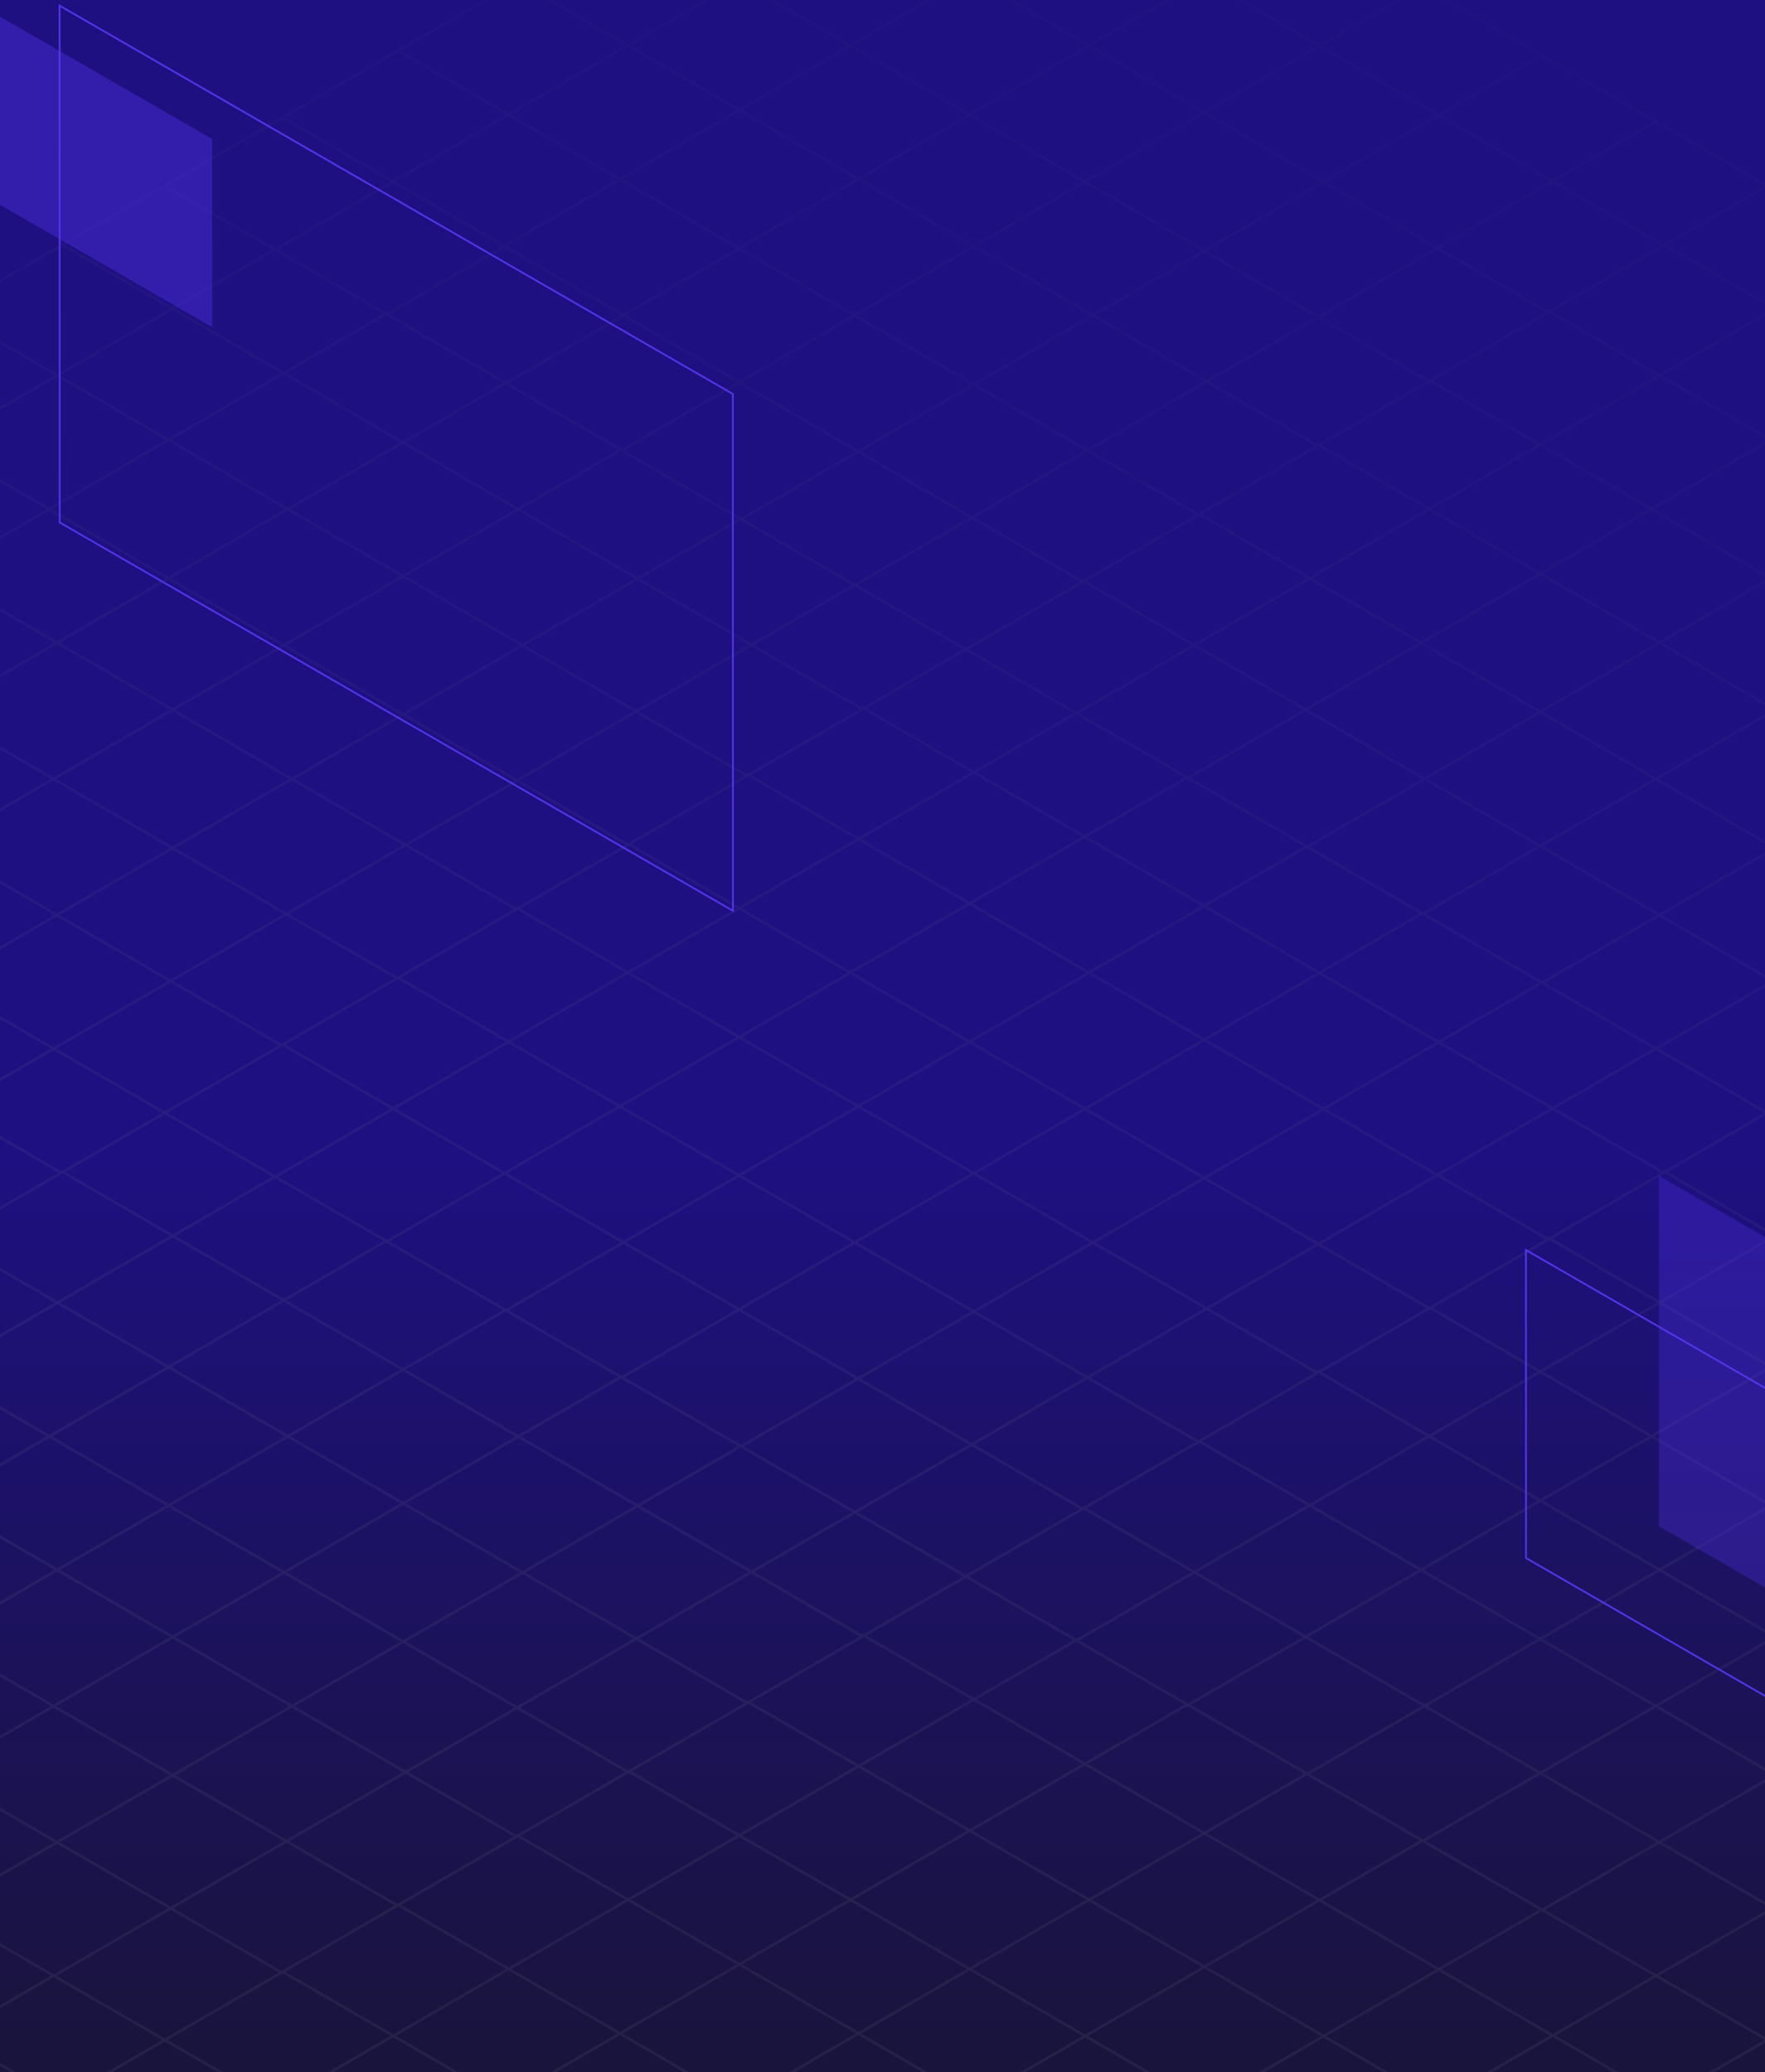 <?xml version="1.0" encoding="UTF-8"?> <svg xmlns="http://www.w3.org/2000/svg" width="293" height="344" viewBox="0 0 293 344" fill="none"><rect x="0" y="0" width="293" height="344" fill="#808080" stroke="none"/><g clip-path="url(#clip0)"><rect width="293" height="344" fill="white"></rect><path d="M289.151 346.818H5.87C-0.647 346.818 -5.886 341.989 -5.886 335.982V6.313C-5.886 0.307 -0.647 -4.522 5.87 -4.522H289.151C295.668 -4.522 300.907 0.307 300.907 6.313V335.982C300.907 341.871 295.668 346.818 289.151 346.818Z" fill="url(#paint0_linear)"></path><g clip-path="url(#clip1)"><g opacity="0.4"><path opacity="0.4" d="M636.376 294.491L636.51 294.261L692.776 261.704L674.256 250.987L674.073 250.669L673.89 250.774L559.777 184.744L559.445 184.551L559.341 184.49L541.258 174.027L541.074 173.709L540.891 173.814L426.449 107.594L426.339 107.53L408.253 97.067L408.07 96.749L407.886 96.854L293.774 30.824L293.442 30.631L293.337 30.57L275.254 20.107L275.071 19.789L274.888 19.894L160.449 -46.314L160.338 -46.379L143.388 -36.569L143.216 -36.668L143.041 -36.367L124.248 -25.493L124.074 -25.595L123.896 -25.289L85.946 -3.332L85.748 -3.446L85.547 -3.102L46.93 19.243L46.901 19.226L46.872 19.275L27.34 30.576L27.337 30.573L10.386 40.383L10.214 40.283L10.04 40.584L-8.753 51.459L-8.928 51.356L-9.106 51.663L-47.056 73.622L-47.254 73.508L-47.452 73.853L-86.069 96.197L-86.098 96.18L-86.127 96.229L-106.096 107.784L-106.07 107.798L-122.584 117.354L-122.755 117.255L-122.927 117.556L-141.72 128.43L-141.898 128.328L-142.075 128.635L-180.026 150.594L-180.223 150.48L-180.421 150.824L-219.038 173.169L-219.067 173.152L-219.096 173.201L-238.629 184.502L-238.632 184.499L-255.582 194.309L-255.754 194.209L-255.929 194.51L-274.722 205.385L-274.899 205.282L-275.077 205.589L-313.027 227.548L-313.225 227.434L-313.423 227.779L-352.043 250.123L-352.072 250.106L-352.101 250.155L-372.07 261.71L-335.133 283.083L-334.935 283.427L-334.737 283.313L-276.151 317.212L-276.043 317.396L-275.936 317.335L-238.737 338.86L-238.626 338.924L-202.126 360.043L-201.928 360.387L-201.73 360.273L-143.147 394.173L-143.039 394.356L-142.931 394.295L-105.735 415.82L-105.624 415.884L-69.124 437.003L-68.926 437.347L-68.728 437.234L-10.142 471.133L-10.034 471.316L-9.927 471.255L27.273 492.78L27.383 492.844L63.884 513.963L64.082 514.307L64.28 514.194L122.863 548.093L122.97 548.277L123.078 548.215L160.274 569.74L160.385 569.804L179.754 558.597L179.81 558.629L179.865 558.533L198.987 547.468L199.098 547.533L199.208 547.34L237.29 525.305L237.421 525.38L237.554 525.15L293.384 492.844L293.387 492.847L312.756 481.64L312.811 481.672L312.867 481.575L331.989 470.511L332.099 470.575L332.21 470.383L370.294 448.347L370.425 448.423L370.559 448.193L426.825 415.636L426.799 415.621L445.729 404.668L445.784 404.7L445.839 404.604L464.961 393.539L465.072 393.604L465.183 393.411L503.264 371.376L503.395 371.452L503.529 371.221L559.358 338.915L559.361 338.918L578.73 327.711L578.786 327.743L578.841 327.647L597.963 316.582L598.074 316.646L598.184 316.454L636.266 294.419L636.376 294.491ZM579.543 305.401L561.09 294.699L580.442 283.486L598.895 294.197L579.543 305.401ZM599.328 294.451L617.289 304.879L597.943 316.072L579.979 305.652L599.328 294.451ZM446.538 382.355L428.085 371.653L447.438 360.44L465.89 371.151L446.538 382.355ZM466.324 371.405L484.284 381.833L464.938 393.026L446.975 382.606L466.324 371.405ZM313.565 459.327L295.113 448.625L314.465 437.411L332.917 448.123L313.565 459.327ZM333.351 448.377L351.312 458.805L331.966 469.998L314.002 459.578L333.351 448.377ZM180.561 536.281L162.108 525.579L181.46 514.366L199.913 525.077L180.561 536.281ZM200.347 525.334L218.307 535.762L198.961 546.955L180.997 536.535L200.347 525.334ZM65.715 491.893L84.441 481.042L102.486 491.508L83.76 502.368L65.715 491.893ZM83.323 502.622L64.253 513.683L46.168 503.22L65.278 492.147L83.323 502.622ZM-67.284 414.936L-48.558 404.084L-30.513 414.551L-49.239 425.411L-67.284 414.936ZM-49.676 425.664L-68.745 436.726L-86.831 426.263L-67.721 415.189L-49.676 425.664ZM-200.286 337.978L-181.56 327.127L-163.515 337.593L-182.241 348.453L-200.286 337.978ZM-182.677 348.707L-201.747 359.769L-219.833 349.305L-200.722 338.232L-182.677 348.707ZM-333.287 261.021L-314.561 250.17L-296.516 260.636L-315.242 271.496L-333.287 261.021ZM-315.676 271.75L-334.746 282.811L-352.832 272.348L-333.721 261.275L-315.676 271.75ZM-294.732 238.683L-276.707 249.149L-296.077 260.382L-314.122 249.916L-294.732 238.683ZM-314.558 249.665L-332.449 239.289L-313.039 228.059L-295.171 238.432L-314.558 249.665ZM-256.456 216.504L-238.448 226.959L-257.818 238.192L-275.843 227.738L-256.456 216.504ZM-276.282 227.487L-294.147 217.126L-274.736 205.895L-256.895 216.253L-276.282 227.487ZM-161.73 161.728L-143.705 172.194L-163.075 183.428L-181.12 172.962L-161.73 161.728ZM-181.554 172.711L-199.445 162.335L-180.034 151.105L-162.167 161.477L-181.554 172.711ZM-123.451 139.55L-105.444 150.005L-124.813 161.238L-142.838 150.784L-123.451 139.55ZM-143.278 150.533L-161.142 140.172L-141.732 128.941L-123.891 139.299L-143.278 150.533ZM-28.755 84.757L-10.73 95.223L-30.102 106.456L-48.147 95.99L-28.755 84.757ZM-48.581 95.739L-66.472 85.363L-47.059 74.13L-29.191 84.503L-48.581 95.739ZM9.522 62.578L27.529 73.033L8.159 84.266L-9.865 73.812L9.522 62.578ZM-10.305 73.561L-28.169 63.2L-8.759 51.969L9.082 62.327L-10.305 73.561ZM104.247 7.802L122.272 18.268L102.902 29.502L84.857 19.036L104.247 7.802ZM84.423 18.782L66.533 8.406L85.946 -2.827L103.813 7.545L84.423 18.782ZM142.526 -14.376L160.533 -3.922L141.164 7.312L123.139 -3.142L142.526 -14.376ZM122.7 -3.396L104.835 -13.757L124.245 -24.988L142.087 -14.63L122.7 -3.396ZM637.619 271.773L619.152 261.053L637.829 250.231L656.299 260.957L637.619 271.773ZM656.738 261.211L674.714 271.648L656.028 282.458L638.056 272.024L656.738 261.211ZM618.718 260.802L599.357 249.563L618.028 238.735L637.398 249.983L618.718 260.802ZM180.331 7.569L160.961 18.794L141.598 7.563L160.967 -3.671L180.331 7.569ZM161.404 -3.924L180.081 -14.755L199.45 -3.507L180.767 7.318L161.404 -3.924ZM313.33 84.526L293.96 95.751L274.599 84.523L293.969 73.29L313.33 84.526ZM294.403 73.033L313.079 62.202L332.449 73.45L313.766 84.275L294.403 73.033ZM-141.246 261.223L-123.271 271.66L-141.735 282.345L-141.912 282.242L-142.023 282.435L-159.928 272.039L-141.246 261.223ZM-160.362 271.785L-178.829 261.065L-160.152 250.243L-141.682 260.969L-160.362 271.785ZM122.51 394L105.851 403.652L86.481 392.404L103.089 382.773L103.065 382.732L122.842 394.175L122.947 394.359L123.052 394.298L141.469 404.954L124.755 414.632L106.285 403.906L122.726 394.38L122.51 394ZM-10.494 317.043L-27.154 326.695L-46.523 315.447L-29.916 305.815L-29.939 305.775L-10.162 317.218L-10.057 317.402L-9.953 317.341L8.465 327.997L-8.25 337.675L-26.72 326.949L-10.279 317.423L-10.494 317.043ZM409.214 271.158L409.042 271.458L409.01 271.476L409.08 271.356L391.174 260.957L407.892 251.279L425.905 261.701L409.391 271.257L409.214 271.158ZM312.899 327.054L312.87 327.104L312.707 327.197L294.758 316.778L313.539 305.903L331.503 316.322L312.928 327.072L312.899 327.054ZM179.923 404.026L179.894 404.076L179.731 404.169L161.782 393.749L180.564 382.875L198.527 393.294L179.952 404.043L179.923 404.026ZM276.238 348.13L276.066 348.43L276.034 348.448L276.104 348.328L258.199 337.929L274.914 328.25L292.901 338.658L292.927 338.673L276.413 348.229L276.238 348.13ZM218.77 381.352L218.659 381.544L200.786 371.169L218.857 360.705L236.833 371.131L218.968 381.465L218.77 381.352ZM142.092 404.595L141.909 404.7L123.491 394.044L142.471 383.047L160.909 393.749L142.113 404.633L142.092 404.595ZM27.36 338.419L9.388 328.02L28.344 317.046L46.293 327.466L27.36 338.419ZM-66.926 239.698L-66.847 239.564L-48.989 249.922L-67.715 260.773L-85.609 250.386L-67.034 239.637L-66.926 239.698ZM-48.555 250.173L-30.51 260.639L-49.236 271.499L-67.281 261.024L-48.555 250.173ZM27.773 184.744L46.703 173.79L46.759 173.823L46.814 173.726L46.925 173.662L64.818 184.05L45.708 195.123L27.797 184.759L27.773 184.744ZM104.372 140.574L104.451 140.44L122.26 150.769L104.244 161.206L86.377 150.833L104.241 140.498L104.372 140.574ZM255.926 163.473L256.03 163.412L274.448 174.068L257.733 183.746L239.263 173.02L255.704 163.494L255.486 163.114L238.826 172.766L219.457 161.518L236.064 151.887L236.041 151.846L255.818 163.289L255.926 163.473ZM293.34 184.998L311.187 195.324L294.65 204.906L276.823 194.554L293.34 184.998ZM199.945 326.278L181.227 315.412L199.91 304.587L218.616 315.45L199.945 326.278ZM219.049 315.701L238.419 326.949L219.742 337.771L200.382 326.532L219.049 315.701ZM179.926 250.112L179.897 250.094L179.868 250.144L179.702 250.24L161.753 239.82L180.535 228.946L198.498 239.365L179.926 250.112ZM179.268 250.494L160.335 261.447L142.363 251.048L161.319 240.074L179.268 250.494ZM143.411 271.779L161.238 282.132L142.549 292.96L124.708 282.601L143.411 271.779ZM143.848 271.525L160.362 261.97L178.209 272.296L161.672 281.878L143.848 271.525ZM160.775 261.701L179.705 250.748L179.76 250.78L179.816 250.684L179.929 250.619L197.823 261.007L178.712 272.08L160.775 261.701ZM180.363 250.365L198.938 239.619L199.048 239.683L199.127 239.549L216.986 249.907L198.259 260.759L180.363 250.365ZM198.938 239.111L180.974 228.692L200.323 217.491L218.284 227.919L198.938 239.111ZM180.537 228.441L162.085 217.739L181.437 206.525L199.89 217.237L180.537 228.441ZM180.101 228.695L161.319 239.57L142.881 228.867L161.648 217.995L180.101 228.695ZM160.883 239.82L142.101 250.695L142.095 250.684L141.912 250.789L123.465 240.115L142.445 229.118L160.883 239.82ZM104.267 293.922L86.292 283.497L105.641 272.296L123.614 282.73L104.267 293.922ZM124.272 282.852L142.113 293.211L122.723 304.444L104.858 294.083L124.272 282.852ZM142.549 293.464L160.557 303.919L141.187 315.152L123.163 304.698L142.549 293.464ZM142.986 293.211L161.674 282.383L179.67 292.831L160.993 303.662L142.986 293.211ZM162.111 282.132L178.561 272.602L178.474 272.45L196.667 282.978L180.107 292.583L162.111 282.132ZM179.146 272.334L198.257 261.261L216.302 271.735L197.232 282.797L179.146 272.334ZM198.693 261.007L217.419 250.155L235.464 260.622L216.738 271.482L198.693 261.007ZM217.856 249.904L237.246 238.671L255.271 249.137L235.901 260.371L217.856 249.904ZM217.419 249.651L199.529 239.275L218.939 228.044L236.806 238.417L217.419 249.651ZM219.378 227.79L237.24 217.456L237.371 217.531L237.45 217.397L255.262 227.726L237.246 238.163L219.378 227.79ZM218.942 227.537L218.744 227.423L218.633 227.615L200.76 217.24L218.831 206.776L236.806 217.202L218.942 227.537ZM200.323 216.986L181.871 206.274L199.924 195.814L218.392 206.525L200.323 216.986ZM181.434 206.021L162.094 194.793L180.13 184.333L199.491 195.56L181.434 206.021ZM180.997 206.274L161.645 217.488L142.305 206.272L161.657 195.047L180.997 206.274ZM161.212 217.739L142.445 228.61L123.125 217.394L141.871 206.522L161.212 217.739ZM142.008 228.864L123.026 239.861L103.682 228.669L122.685 217.645L142.008 228.864ZM159.925 261.716L143.411 271.272L143.239 271.172L143.068 271.47L143.033 271.49L143.103 271.371L125.197 260.972L141.912 251.293L159.925 261.716ZM142.736 271.663L124.272 282.345L124.097 282.242L123.986 282.435L106.078 272.039L124.761 261.223L142.736 271.663ZM105.641 271.788L87.174 261.068L105.851 250.246L124.321 260.972L105.641 271.788ZM105.205 272.042L85.856 283.243L67.388 272.532L86.741 261.319L105.205 272.042ZM85.419 283.497L67.348 293.96L48.895 283.249L66.949 272.789L85.419 283.497ZM85.856 283.748L103.831 294.173L85.969 304.508L85.771 304.394L85.661 304.587L67.787 294.211L85.856 283.748ZM104.267 294.427L104.398 294.503L104.477 294.369L122.289 304.698L104.273 315.135L86.406 304.762L104.267 294.427ZM122.723 304.952L140.748 315.406L122.732 325.855L104.707 315.392L122.723 304.952ZM141.184 315.657L160.545 326.885L142.512 337.334L123.168 326.103L141.184 315.657ZM141.621 315.406L160.99 304.173L180.351 315.412L160.982 326.637L141.621 315.406ZM161.427 303.919L180.104 293.088L199.473 304.336L180.791 315.161L161.427 303.919ZM180.54 292.834L196.97 283.305L197.034 283.418L197.232 283.305L216.514 294.462L199.91 304.082L180.54 292.834ZM197.668 283.051L216.738 271.992L236.061 283.211L217.015 294.246L197.668 283.051ZM217.175 271.738L235.901 260.878L255.241 272.097L236.495 282.957L217.175 271.738ZM236.338 260.622L255.707 249.388L275.051 260.616L255.678 271.841L236.338 260.622ZM256.144 249.134L274.16 238.685L293.521 249.913L275.487 260.362L256.144 249.134ZM255.707 248.883L237.682 238.42L255.698 227.983L273.723 238.437L255.707 248.883ZM256.135 227.726L275.525 216.493L293.532 226.947L274.163 238.181L256.135 227.726ZM255.698 227.472L237.834 217.114L257.244 205.883L275.085 216.242L255.698 227.472ZM237.24 216.951L219.265 206.525L238.614 195.324L256.586 205.758L237.24 216.951ZM218.828 206.272L200.361 195.56L219.713 184.347L238.18 195.067L218.828 206.272ZM199.924 195.306L180.564 184.079L199.916 172.854L219.277 184.093L199.924 195.306ZM180.127 183.825L161.389 172.959L180.759 161.737L199.476 172.603L180.127 183.825ZM179.693 184.079L161.66 194.539L142.922 183.661L160.955 173.213L179.693 184.079ZM161.22 194.793L141.868 206.018L123.11 195.14L142.48 183.918L161.22 194.793ZM141.435 206.269L122.688 217.14L103.93 206.251L122.676 195.388L141.435 206.269ZM122.251 217.394L103.246 228.418L84.447 217.54L103.493 206.505L122.251 217.394ZM122.816 240.244L122.924 240.427L123.032 240.366L141.478 251.039L124.764 260.718L106.294 249.992L122.735 240.465L122.516 240.086L105.857 249.738L86.487 238.49L103.094 228.858L103.071 228.817L122.816 240.244ZM105.417 249.992L86.741 260.814L67.38 249.575L86.051 238.747L105.417 249.992ZM86.304 261.068L66.952 272.281L47.591 261.053L66.943 249.829L86.304 261.068ZM66.515 272.532L48.462 282.992L29.121 271.765L47.157 261.304L66.515 272.532ZM48.025 283.246L28.673 294.459L9.332 283.243L28.684 272.018L48.025 283.246ZM48.462 283.497L66.914 294.208L47.565 305.41L29.112 294.707L48.462 283.497ZM67.348 294.465L85.308 304.893L65.962 316.086L47.999 305.667L67.348 294.465ZM85.969 305.016L103.837 315.389L84.447 326.622L66.556 316.247L85.969 305.016ZM104.273 315.643L122.298 326.109L102.928 337.342L84.883 326.876L104.273 315.643ZM122.735 326.36L142.078 337.59L122.708 348.815L103.365 337.596L122.735 326.36ZM142.512 337.841L161.25 348.719L141.897 359.944L123.139 349.066L142.512 337.841ZM142.948 337.59L160.982 327.142L179.72 338.011L161.686 348.471L142.948 337.59ZM161.418 326.888L180.788 315.666L199.505 326.532L180.153 337.757L161.418 326.888ZM200.344 304.333L216.884 294.751L216.817 294.637L235.68 305.553L219.049 315.199L200.344 304.333ZM217.451 294.497L236.498 283.462L255.256 294.351L236.25 305.375L217.451 294.497ZM236.932 283.208L255.678 272.345L274.436 283.223L255.69 294.095L236.932 283.208ZM256.115 272.094L275.484 260.87L294.222 271.747L274.87 282.972L256.115 272.094ZM275.921 260.619L293.954 250.17L312.692 261.039L294.659 271.499L275.921 260.619ZM294.394 249.916L313.763 238.691L332.481 249.557L313.129 260.782L294.394 249.916ZM293.957 249.662L274.596 238.435L293.966 227.201L313.327 238.44L293.957 249.662ZM294.403 226.947L313.079 216.116L332.449 227.364L313.766 238.189L294.403 226.947ZM293.966 226.693L275.959 216.239L294.647 205.411L312.643 215.859L293.966 226.693ZM275.525 215.988L257.684 205.63L276.387 194.807L294.213 205.16L275.525 215.988ZM257.244 205.376L257.07 205.274L256.959 205.466L239.051 195.07L257.733 184.254L275.708 194.691L257.244 205.376ZM238.614 194.816L220.147 184.096L238.824 173.274L257.294 184L238.614 194.816ZM219.713 183.842L200.352 172.603L219.023 161.775L238.393 173.023L219.713 183.842ZM199.916 172.349L181.198 161.483L199.881 150.658L218.587 161.521L199.916 172.349ZM180.762 161.229L161.401 149.99L180.078 139.159L199.447 150.407L180.762 161.229ZM180.325 161.483L160.955 172.705L141.595 161.477L160.964 150.244L180.325 161.483ZM160.519 172.959L142.485 183.408L123.142 172.177L141.158 161.728L160.519 172.959ZM142.049 183.661L122.679 194.883L103.336 183.664L122.705 172.431L142.049 183.661ZM122.24 195.137L103.496 205.997L84.173 194.778L102.899 183.918L122.24 195.137ZM103.059 206.251L84.013 217.286L64.667 206.094L83.737 195.035L103.059 206.251ZM64.032 206.461L64.23 206.347L83.512 217.505L66.908 227.125L47.539 215.877L63.968 206.347L64.032 206.461ZM83.818 217.68L102.681 228.593L86.051 238.239L67.345 227.376L83.885 217.794L83.818 217.68ZM85.614 238.493L66.943 249.321L48.226 238.455L66.908 227.63L85.614 238.493ZM66.507 249.575L47.154 260.8L28.417 249.934L47.786 238.712L66.507 249.575ZM46.718 261.05L28.684 271.511L9.947 260.633L27.98 250.185L46.718 261.05ZM28.248 271.765L8.896 282.989L-9.86 272.109L9.51 260.887L28.248 271.765ZM8.462 283.24L-10.285 294.112L-29.043 283.223L-10.296 272.36L8.462 283.24ZM8.896 283.494L28.236 294.71L9.469 305.582L-9.851 294.366L8.896 283.494ZM28.673 294.964L47.125 305.667L28.344 316.541L9.906 305.839L28.673 294.964ZM47.562 305.918L65.525 316.337L46.954 327.086L46.925 327.069L46.895 327.118L46.729 327.215L28.78 316.795L47.562 305.918ZM65.965 316.591L66.076 316.655L66.154 316.521L84.013 326.879L65.287 337.73L47.393 327.343L65.965 316.591ZM84.447 327.13L102.492 337.596L83.766 348.456L65.721 337.981L84.447 327.13ZM102.928 337.847L122.272 349.066L103.525 359.926L84.202 348.707L102.928 337.847ZM122.705 349.32L141.464 360.198L122.717 371.069L103.959 360.18L122.705 349.32ZM141.897 360.451L161.238 371.667L142.474 382.539L123.154 371.323L141.897 360.451ZM142.334 360.198L161.686 348.973L181.027 360.2L161.674 371.414L142.334 360.198ZM162.123 348.722L180.156 338.262L199.517 349.489L181.463 359.95L162.123 348.722ZM180.593 338.008L199.945 326.783L219.306 338.022L199.954 349.235L180.593 338.008ZM219.739 338.276L238.206 348.996L218.857 360.198L200.39 349.486L219.739 338.276ZM220.176 338.025L238.853 327.203L257.323 337.929L238.64 348.745L220.176 338.025ZM239.289 326.949L255.73 317.423L255.512 317.043L238.853 326.695L219.483 315.447L236.09 305.815L236.067 305.775L255.812 317.201L255.92 317.385L256.027 317.323L274.474 327.997L257.759 337.675L239.289 326.949ZM236.687 305.626L255.69 294.602L275.01 305.818L256.027 316.816L236.687 305.626ZM256.126 294.351L274.873 283.48L294.213 294.696L275.449 305.567L256.126 294.351ZM275.31 283.226L294.662 272.001L314.002 283.229L294.65 294.442L275.31 283.226ZM295.095 271.75L313.129 261.29L332.49 272.517L314.436 282.978L295.095 271.75ZM313.565 261.036L332.917 249.811L352.278 261.05L332.926 272.264L313.565 261.036ZM333.354 249.56L352.025 238.732L371.395 249.98L352.718 260.802L333.354 249.56ZM332.917 249.306L314.2 238.44L332.883 227.615L351.588 238.478L332.917 249.306ZM333.319 227.361L349.859 217.779L349.792 217.666L368.655 228.581L352.025 238.227L333.319 227.361ZM332.883 227.108L313.513 215.859L329.957 206.321L330.036 206.458L330.234 206.344L349.487 217.485L332.883 227.108ZM313.079 215.609L295.084 205.16L311.534 195.63L311.446 195.479L329.64 206.006L313.079 215.609ZM276.384 194.3L276.212 194.201L276.04 194.498L276.005 194.519L276.075 194.399L258.17 184L274.888 174.322L292.901 184.744L276.384 194.3ZM219.023 161.267L200.318 150.404L216.858 140.822L216.791 140.708L235.654 151.624L219.023 161.267ZM199.881 150.15L180.511 138.902L196.955 129.364L197.034 129.501L197.232 129.387L216.485 140.527L199.881 150.15ZM180.078 138.651L162.082 128.203L178.532 118.673L178.445 118.521L196.638 129.049L180.078 138.651ZM179.641 138.905L160.964 149.736L142.957 139.282L161.645 128.454L179.641 138.905ZM160.528 149.99L141.158 161.223L123.133 150.769L142.523 139.535L160.528 149.99ZM140.721 161.477L122.705 171.926L104.681 161.463L122.697 151.026L140.721 161.477ZM103.808 161.46L84.418 172.693L66.527 162.318L85.937 151.087L103.808 161.46ZM104.244 161.714L122.269 172.18L102.899 183.413L84.854 172.947L104.244 161.714ZM102.463 183.664L83.737 194.524L65.691 184.05L84.418 173.198L102.463 183.664ZM83.3 194.781L64.23 205.843L46.144 195.379L65.255 184.306L83.3 194.781ZM63.665 206.018L47.105 215.623L29.109 205.174L45.559 195.645L45.472 195.493L63.665 206.018ZM46.668 215.877L27.992 226.708L9.984 216.253L28.673 205.425L46.668 215.877ZM47.102 216.128L66.472 227.376L47.789 238.201L28.428 226.962L47.102 216.128ZM47.352 238.455L27.983 249.68L8.622 238.452L27.992 227.218L47.352 238.455ZM27.546 249.931L9.513 260.379L-9.833 249.152L8.183 238.703L27.546 249.931ZM9.073 260.633L-10.296 271.855L-29.64 260.636L-10.27 249.403L9.073 260.633ZM-10.733 272.109L-29.479 282.969L-48.802 271.75L-30.076 260.89L-10.733 272.109ZM-49.673 271.753L-68.743 282.814L-86.828 272.351L-67.718 261.278L-49.673 271.753ZM-49.239 272.004L-29.916 283.223L-48.962 294.258L-68.309 283.065L-49.239 272.004ZM-29.479 283.477L-10.721 294.366L-29.727 305.389L-48.526 294.512L-29.479 283.477ZM-10.285 294.62L9.035 305.836L-9.947 316.833L-29.29 305.64L-10.285 294.62ZM9.472 306.09L27.91 316.792L9.114 327.676L9.094 327.638L8.91 327.743L-9.51 317.087L9.472 306.09ZM46.729 327.719L46.785 327.752L46.84 327.655L46.954 327.591L64.847 337.978L45.737 349.052L27.799 338.673L46.729 327.719ZM65.284 338.232L83.329 348.707L64.259 359.769L46.173 349.305L65.284 338.232ZM83.763 348.961L103.086 360.18L84.039 371.215L64.693 360.022L83.763 348.961ZM103.522 360.434L122.28 371.323L103.275 382.347L84.476 371.469L103.522 360.434ZM122.717 371.577L142.037 382.793L123.055 393.79L103.711 382.598L122.717 371.577ZM142.91 382.793L161.677 371.921L180.13 382.624L161.348 393.499L142.91 382.793ZM162.111 371.667L181.463 360.454L199.916 371.166L180.567 382.367L162.111 371.667ZM181.9 360.203L199.954 349.743L218.421 360.454L200.352 370.918L181.9 360.203ZM219.294 360.454L238.643 349.253L256.615 359.687L237.269 370.88L219.294 360.454ZM257.096 359.203L256.985 359.395L239.08 348.999L257.762 338.183L275.738 348.62L257.273 359.305L257.096 359.203ZM275.365 328.005L294.321 317.032L312.27 327.451L293.337 338.404L275.365 328.005ZM275.103 327.652L275.097 327.641L274.914 327.746L256.467 317.072L275.446 306.075L293.884 316.778L275.103 327.652ZM275.883 305.821L294.65 294.95L313.103 305.652L294.321 316.527L275.883 305.821ZM295.087 294.696L314.439 283.483L332.891 294.194L313.542 305.395L295.087 294.696ZM314.872 283.232L332.926 272.771L351.393 283.483L333.325 293.946L314.872 283.232ZM333.363 272.517L352.715 261.304L371.182 272.024L351.833 283.226L333.363 272.517ZM353.152 261.053L371.828 250.231L390.298 260.957L371.616 271.773L353.152 261.053ZM372.265 249.977L388.706 240.451L388.488 240.071L371.828 249.724L352.459 238.475L369.066 228.844L369.042 228.803L388.819 240.246L388.924 240.43L389.029 240.369L407.447 251.025L390.732 260.703L372.265 249.977ZM178.183 118.367L161.645 127.949L143.819 117.596L160.333 108.041L178.183 118.367ZM161.212 128.203L142.523 139.031L124.682 128.672L143.385 117.85L161.212 128.203ZM142.087 139.282L122.697 150.515L104.832 140.154L124.242 128.923L142.087 139.282ZM65.936 162.662L66.047 162.726L66.125 162.592L83.984 172.95L65.258 183.801L47.364 173.414L53.413 169.913L65.936 162.662ZM45.21 195.339L28.673 204.921L10.846 194.568L27.36 185.012L45.21 195.339ZM28.236 205.174L9.548 216.002L-8.293 205.644L10.409 194.822L28.236 205.174ZM9.111 216.253L-10.279 227.487L-28.14 217.129L-8.73 205.898L9.111 216.253ZM9.548 216.507L27.555 226.962L8.185 238.195L-9.839 227.741L9.548 216.507ZM7.749 238.449L-10.267 248.898L-28.292 238.435L-10.276 227.998L7.749 238.449ZM-10.704 249.152L-30.073 260.385L-48.118 249.919L-28.728 238.685L-10.704 249.152ZM-48.555 249.668L-66.446 239.292L-47.035 228.062L-29.168 238.435L-48.555 249.668ZM-86.269 250.762L-86.214 250.794L-86.159 250.698L-86.048 250.634L-68.154 261.021L-87.265 272.094L-105.202 261.716L-86.269 250.762ZM142.389 404.977L161.346 394.003L179.294 404.423L160.362 415.376L142.389 404.977ZM181 382.624L200.349 371.422L218.31 381.851L198.964 393.043L181 382.624ZM313.976 305.652L333.325 294.451L351.286 304.879L331.939 316.072L313.976 305.652ZM351.746 304.38L351.635 304.572L333.762 294.197L351.833 283.733L369.808 294.159L351.943 304.494L351.746 304.38ZM352.267 283.483L371.616 272.281L389.588 282.715L370.242 293.908L352.267 283.483ZM390.068 282.231L389.958 282.423L372.052 272.027L390.735 261.211L408.71 271.648L390.246 282.333L390.068 282.231ZM-28.734 217.47L-28.603 217.546L-28.525 217.412L-10.715 227.741L-28.728 238.181L-46.596 227.808L-38.92 223.367L-28.734 217.47ZM426.339 261.45L408.367 251.051L427.323 240.074L445.272 250.494L426.339 261.45ZM408.09 250.704L408.07 250.666L407.886 250.771L389.469 240.115L408.451 229.118L426.889 239.82L408.09 250.704ZM389.032 239.864L369.689 228.672L388.691 217.648L408.011 228.864L389.032 239.864ZM369.252 228.418L350.453 217.54L369.5 206.505L388.258 217.394L369.252 228.418ZM350.016 217.289L330.67 206.096L349.74 195.038L369.063 206.257L350.016 217.289ZM330.236 205.843L312.151 195.376L331.261 184.303L349.306 194.778L330.236 205.843ZM311.714 195.126L293.777 184.747L312.707 173.793L312.762 173.826L312.817 173.729L312.931 173.665L330.824 184.052L311.714 195.126ZM293.34 184.493H293.337L275.365 174.094L294.321 163.12L312.27 173.54L293.34 184.493ZM275.088 173.747L275.068 173.709L274.885 173.814L256.467 163.158L275.446 152.161L293.884 162.863L275.088 173.747ZM256.03 162.907L236.687 151.714L255.69 140.691L275.01 151.907L256.03 162.907ZM236.253 151.461L217.454 140.583L236.501 129.548L255.259 140.437L236.253 151.461ZM217.015 140.332L197.668 129.139L216.738 118.081L236.061 129.3L217.015 140.332ZM197.235 128.885L179.149 118.422L198.259 107.349L216.304 117.824L197.235 128.885ZM178.712 118.168L160.775 107.79L179.708 96.836L179.763 96.868L179.818 96.772L179.929 96.708L197.823 107.095L178.712 118.168ZM160.338 107.536L142.366 97.137L161.322 86.163L179.271 96.582L160.338 107.536ZM104.241 139.994L86.266 129.568L105.615 118.367L123.587 128.801L104.241 139.994ZM103.805 140.244L85.94 150.579L85.742 150.466L85.632 150.658L67.758 140.282L85.829 129.819L103.805 140.244ZM85.282 150.962L65.936 162.154L47.972 151.735L67.322 140.533L85.282 150.962ZM65.499 162.408L46.925 173.157L46.895 173.14L46.866 173.189L46.703 173.283L28.754 162.863L47.536 151.989L65.499 162.408ZM46.267 173.537L27.334 184.49L9.361 174.091L28.318 163.117L46.267 173.537ZM-28.734 216.965L-46.709 206.54L-27.36 195.339L-9.388 205.773L-28.734 216.965ZM-29.171 217.216L-39.359 223.11L-47.035 227.551L-47.233 227.437L-47.344 227.63L-65.217 217.254L-47.146 206.791L-29.171 217.216ZM-47.69 227.933L-67.037 239.126L-85 228.707L-65.651 217.505L-47.69 227.933ZM-67.473 239.38L-86.048 250.129L-86.077 250.112L-86.106 250.161L-86.269 250.255L-104.218 239.835L-85.437 228.96L-67.473 239.38ZM-86.706 250.508L-105.639 261.462L-123.611 251.063L-104.655 240.089L-86.706 250.508ZM-105.642 261.967L-87.795 272.293L-104.332 281.875L-122.159 271.522L-105.642 261.967ZM-87.533 272.444L-69.339 282.972L-85.9 292.577L-103.895 282.129L-87.445 272.599L-87.533 272.444ZM-69.019 283.293L-68.94 283.43L-68.743 283.316L-49.489 294.456L-66.094 304.076L-85.463 292.828L-69.019 283.293ZM-49.187 294.634L-30.324 305.55L-46.954 315.196L-65.66 304.333L-49.12 294.751L-49.187 294.634ZM8.907 328.25L26.92 338.673L10.406 348.229L10.235 348.13L10.063 348.427L10.028 348.448L10.098 348.328L-7.807 337.929L8.907 328.25ZM27.36 338.924H27.363L45.207 349.25L28.67 358.832L10.843 348.48L27.36 338.924ZM45.469 349.402L63.663 359.929L47.102 369.535L29.107 359.086L45.556 349.556L45.469 349.402ZM63.983 360.25L64.061 360.387L64.259 360.273L83.512 371.414L66.908 381.034L47.539 369.785L63.983 360.25ZM83.815 371.592L102.678 382.507L86.048 392.153L67.342 381.29L83.882 371.708L83.815 371.592ZM141.909 405.208L159.922 415.63L143.408 425.186L143.236 425.087L143.062 425.387L143.03 425.405L143.1 425.285L125.194 414.886L141.909 405.208ZM160.801 415.63L179.734 404.677L179.789 404.709L179.845 404.612L179.955 404.548L197.849 414.936L178.739 426.009L160.801 415.63ZM180.389 404.294L186.438 400.793L198.964 393.545L199.075 393.609L199.153 393.475L217.012 403.833L198.286 414.685L180.389 404.294ZM199.558 393.204L218.968 381.973L236.835 392.346L217.445 403.58L199.558 393.204ZM219.405 381.719L237.269 371.384L237.4 371.46L237.479 371.326L255.288 381.655L237.272 392.092L219.405 381.719ZM237.86 371.043L257.27 359.812L275.112 370.171L255.722 381.404L237.86 371.043ZM257.707 359.559L276.41 348.736L294.237 359.089L275.548 369.917L257.707 359.559ZM276.847 348.483L293.36 338.927L311.208 349.253L294.67 358.835L276.847 348.483ZM293.8 338.673L293.774 338.658L312.704 327.705L312.759 327.737L312.814 327.641L312.925 327.576L330.819 337.964L311.708 349.037L293.8 338.673ZM313.362 327.323L319.411 323.821L331.936 316.573L332.047 316.638L332.126 316.503L349.984 326.862L331.258 337.713L313.362 327.323ZM426.778 261.704L445.711 250.751L445.767 250.783L445.822 250.686L445.933 250.622L463.826 261.01L444.716 272.083L426.778 261.704ZM446.366 250.368L464.941 239.619L465.052 239.683L465.13 239.549L482.989 249.907L464.263 260.759L446.366 250.368ZM445.93 250.115L445.901 250.097L445.871 250.147L445.708 250.24L427.759 239.82L446.541 228.946L464.504 239.365L445.93 250.115ZM427.326 239.57L408.888 228.867L427.655 217.995L446.107 228.698L427.326 239.57ZM408.451 228.613L389.131 217.397L407.878 206.525L427.218 217.741L408.451 228.613ZM388.694 217.143L369.936 206.254L388.683 195.391L407.441 206.269L388.694 217.143ZM369.5 206L350.177 194.781L368.903 183.921L388.246 195.14L369.5 206ZM349.743 194.53L331.698 184.055L350.424 173.204L368.469 183.67L349.743 194.53ZM331.261 183.799L313.367 173.411L331.942 162.665L332.053 162.729L332.132 162.595L349.99 172.953L331.261 183.799ZM312.931 173.157L312.902 173.14L312.873 173.189L312.707 173.286L294.758 162.866L313.539 151.992L331.503 162.411L312.931 173.157ZM294.321 162.612L275.883 151.91L294.65 141.038L313.103 151.741L294.321 162.612ZM275.449 151.656L256.129 140.44L274.876 129.568L294.216 140.784L275.449 151.656ZM255.693 140.186L236.934 129.297L255.681 118.434L274.439 129.311L255.693 140.186ZM236.498 129.043L217.175 117.824L235.901 106.961L255.244 118.18L236.498 129.043ZM216.741 117.573L198.696 107.098L217.422 96.247L235.467 106.713L216.741 117.573ZM198.259 106.844L180.366 96.457L198.941 85.708L199.051 85.772L199.13 85.638L216.989 95.996L198.259 106.844ZM179.929 96.2L179.9 96.183L179.871 96.232L179.708 96.326L161.759 85.906L180.54 75.031L198.504 85.451L179.929 96.2ZM161.322 85.655L142.884 74.953L161.651 64.081L180.104 74.783L161.322 85.655ZM160.886 85.909L142.09 96.793L142.069 96.754L141.886 96.86L123.468 86.204L142.451 75.207L160.886 85.909ZM159.899 107.787L143.385 117.343L143.213 117.243L143.039 117.544L143.006 117.561L143.076 117.442L125.171 107.043L141.889 97.364L159.899 107.787ZM142.707 117.734L124.242 128.419L124.068 128.316L123.957 128.509L106.052 118.113L124.734 107.297L142.707 117.734ZM105.615 117.859L87.148 107.139L105.825 96.317L124.295 107.043L105.615 117.859ZM105.179 118.113L85.829 129.314L67.362 118.603L86.714 107.39L105.179 118.113ZM85.393 129.568L67.322 140.031L48.869 129.32L66.923 118.86L85.393 129.568ZM66.888 140.282L47.539 151.484L29.086 140.781L48.438 129.568L66.888 140.282ZM47.102 151.738L28.32 162.612L9.883 151.91L28.649 141.038L47.102 151.738ZM27.881 162.863L9.099 173.738L9.094 173.726L8.91 173.831L-9.536 163.158L9.443 152.161L27.881 162.863ZM26.897 184.744L26.923 184.759L10.409 194.314L10.238 194.215L10.063 194.516L10.031 194.533L10.101 194.414L-7.804 184.014L8.91 174.336L26.897 184.744ZM9.734 194.705L-8.73 205.39L-8.908 205.288L-9.018 205.481L-26.924 195.085L-8.241 184.268L9.734 194.705ZM-27.357 194.831L-45.825 184.111L-27.148 173.289L-8.678 184.014L-27.357 194.831ZM-27.794 195.085L-47.143 206.286L-65.61 195.575L-46.258 184.362L-27.794 195.085ZM-47.58 206.54L-65.651 217.003L-84.104 206.289L-66.05 195.829L-47.58 206.54ZM-66.088 217.254L-85.437 228.456L-103.889 217.753L-84.537 206.54L-66.088 217.254ZM-85.873 228.71L-104.655 239.584L-123.093 228.882L-104.326 218.01L-85.873 228.71ZM-105.092 239.835L-123.888 250.719L-123.908 250.681L-124.091 250.786L-142.509 240.13L-123.53 229.133L-105.092 239.835ZM-106.078 261.716L-122.592 271.272L-122.764 271.172L-122.939 271.473L-122.971 271.49L-122.901 271.371L-140.806 260.972L-124.089 251.293L-106.078 261.716ZM-131.281 276.804L-122.595 271.776L-104.768 282.129L-123.457 292.957L-141.298 282.598L-131.281 276.804ZM-104.332 282.383L-86.336 292.831L-105.013 303.662L-123.02 293.208L-104.332 282.383ZM-85.9 293.085L-66.53 304.333L-85.213 315.158L-104.573 303.919L-85.9 293.085ZM-66.096 304.584L-47.391 315.447L-66.061 326.275L-84.779 315.409L-66.096 304.584ZM-46.954 315.701L-27.587 326.949L-46.264 337.771L-65.625 326.532L-46.954 315.701ZM-27.151 327.2L-8.681 337.926L-27.363 348.742L-45.83 338.022L-27.151 327.2ZM-8.244 338.18L9.731 348.617L-8.733 359.299L-8.908 359.197L-9.018 359.389L-26.927 348.993L-8.244 338.18ZM10.406 348.733L28.233 359.086L9.545 369.914L-8.296 359.556L10.406 348.733ZM28.67 359.34L46.665 369.788L27.989 380.619L9.982 370.165L28.67 359.34ZM47.102 370.042L66.472 381.29L47.789 392.115L28.428 380.876L47.102 370.042ZM66.905 381.541L85.611 392.404L66.94 403.232L48.223 392.366L66.905 381.541ZM86.048 392.658L105.417 403.906L86.741 414.728L67.38 403.489L86.048 392.658ZM105.851 404.157L124.321 414.883L105.639 425.699L87.171 414.979L105.851 404.157ZM124.758 415.137L142.733 425.574L124.269 436.259L124.091 436.157L123.98 436.349L106.075 425.953L124.758 415.137ZM134.722 430.718L143.408 425.691L161.235 436.043L142.547 446.871L124.705 436.513L134.722 430.718ZM143.845 425.437L160.359 415.881L178.206 426.207L161.669 435.789L143.845 425.437ZM179.172 426.263L198.283 415.189L216.328 425.664L197.258 436.726L179.172 426.263ZM198.719 414.939L217.445 404.087L235.491 414.553L216.764 425.413L198.719 414.939ZM217.882 403.833L237.272 392.6L255.297 403.066L235.927 414.3L217.882 403.833ZM237.709 392.346L255.725 381.909L273.749 392.363L255.733 402.812L237.709 392.346ZM256.161 381.655L275.551 370.422L293.558 380.876L274.189 392.11L256.161 381.655ZM275.985 370.168L294.673 359.34L312.669 369.788L293.992 380.619L275.985 370.168ZM295.11 359.089L311.56 349.559L311.472 349.408L329.666 359.935L313.105 369.54L295.11 359.089ZM312.148 349.291L331.258 338.218L349.303 348.693L330.234 359.754L312.148 349.291ZM331.692 337.964L350.418 327.113L368.463 337.579L349.737 348.439L331.692 337.964ZM350.858 326.862L370.248 315.628L388.272 326.094L368.903 337.328L350.858 326.862ZM350.421 326.608L332.53 316.232L351.941 305.001L369.808 315.374L350.421 326.608ZM352.377 304.748L370.242 294.413L370.373 294.489L370.451 294.354L388.261 304.683L370.245 315.12L352.377 304.748ZM370.833 294.068L390.243 282.838L408.084 293.196L388.694 304.43L370.833 294.068ZM390.683 282.584L409.385 271.762L427.212 282.114L408.524 292.942L390.683 282.584ZM409.822 271.511L426.336 261.955L444.183 272.281L427.646 281.863L409.822 271.511ZM445.15 272.334L464.26 261.261L482.305 271.735L463.235 282.797L445.15 272.334ZM464.697 261.01L483.423 250.158L501.468 260.624L482.742 271.485L464.697 261.01ZM483.859 249.907L503.249 238.674L521.274 249.14L501.904 260.374L483.859 249.907ZM483.423 249.654L465.532 239.278L484.942 228.047L502.81 238.42L483.423 249.654ZM464.944 239.114L446.981 228.695L466.33 217.493L484.29 227.922L464.944 239.114ZM446.544 228.444L428.091 217.741L447.443 206.528L465.896 217.24L446.544 228.444ZM427.652 217.488L408.311 206.272L427.663 195.047L447.004 206.274L427.652 217.488ZM407.878 206.018L389.119 195.14L408.489 183.918L427.227 194.796L407.878 206.018ZM388.683 194.886L369.339 183.667L388.709 172.434L408.052 183.664L388.683 194.886ZM368.906 183.413L350.861 172.947L370.25 161.714L388.275 172.18L368.906 183.413ZM350.424 172.696L332.533 162.321L351.943 151.09L369.811 161.463L350.424 172.696ZM352.383 150.836L370.245 140.501L370.376 140.577L370.454 140.44L388.266 150.769L370.25 161.206L352.383 150.836ZM331.939 162.157L313.976 151.738L333.325 140.536L351.286 150.964L331.939 162.157ZM313.542 151.487L295.09 140.784L314.442 129.571L332.894 140.282L313.542 151.487ZM294.65 140.53L275.31 129.314L294.662 118.09L314.002 129.317L294.65 140.53ZM274.876 129.061L256.118 118.183L275.487 106.958L294.225 117.836L274.876 129.061ZM255.681 117.929L236.338 106.71L255.707 95.477L275.051 106.707L255.681 117.929ZM235.904 106.456L217.859 95.99L237.249 84.757L255.273 95.223L235.904 106.456ZM217.422 95.739L199.531 85.363L218.942 74.13L236.809 84.503L217.422 95.739ZM198.941 85.2L180.977 74.781L200.326 63.579L218.287 74.007L198.941 85.2ZM180.54 74.53L162.088 63.827L181.44 52.614L199.892 63.325L180.54 74.53ZM161.651 63.573L142.311 52.357L161.663 41.132L181.003 52.36L161.651 63.573ZM161.215 63.827L142.448 74.699L123.128 63.483L141.874 52.611L161.215 63.827ZM142.014 74.953L123.032 85.95L103.688 74.757L122.691 63.734L142.014 74.953ZM122.819 86.332L122.927 86.516L123.032 86.455L141.449 97.111L124.734 106.789L106.264 96.063L122.705 86.536L122.487 86.157L105.828 95.809L86.458 84.561L103.065 74.929L103.042 74.888L122.819 86.332ZM105.391 96.063L86.714 106.885L67.354 95.646L86.025 84.818L105.391 96.063ZM86.278 107.139L66.926 118.352L47.565 107.124L66.917 95.9L86.278 107.139ZM66.489 118.603L48.435 129.063L29.095 117.836L47.128 107.375L66.489 118.603ZM47.999 129.317L28.647 140.53L9.306 129.314L28.658 118.09L47.999 129.317ZM28.21 140.781L9.443 151.653L-9.877 140.437L8.87 129.565L28.21 140.781ZM9.009 151.907L-9.973 162.904L-29.316 151.711L-10.314 140.688L9.009 151.907ZM-10.186 163.286L-10.078 163.47L-9.97 163.409L8.477 174.082L-8.238 183.761L-26.708 173.035L-10.267 163.508L-10.485 163.129L-27.145 172.781L-46.514 161.533L-29.907 151.901L-29.931 151.86L-10.186 163.286ZM-27.584 173.035L-46.261 183.857L-65.622 172.618L-46.951 161.79L-27.584 173.035ZM-46.698 184.111L-66.05 195.324L-85.411 184.096L-66.059 172.871L-46.698 184.111ZM-66.484 195.575L-84.537 206.035L-103.878 194.807L-85.844 184.347L-66.484 195.575ZM-84.974 206.289L-104.326 217.502L-123.666 206.286L-104.314 195.061L-84.974 206.289ZM-104.763 217.753L-123.53 228.625L-142.85 217.409L-124.103 206.537L-104.763 217.753ZM-123.963 228.879L-142.946 239.876L-162.289 228.683L-143.286 217.66L-123.963 228.879ZM-143.158 240.261L-143.053 240.445L-142.949 240.384L-124.531 251.039L-141.246 260.718L-159.716 249.992L-143.275 240.465L-143.493 240.086L-160.152 249.738L-179.522 238.49L-162.915 228.858L-162.938 228.817L-143.158 240.261ZM-160.586 249.992L-179.263 260.814L-198.624 249.575L-179.953 238.747L-160.586 249.992ZM-179.699 261.065L-199.052 272.278L-218.412 261.05L-199.06 249.826L-179.699 261.065ZM-179.266 261.319L-160.799 272.039L-180.148 283.24L-198.615 272.529L-179.266 261.319ZM-160.362 272.293L-142.39 282.727L-161.736 293.92L-179.711 283.494L-160.362 272.293ZM-141.735 282.852L-123.893 293.211L-143.283 304.444L-161.148 294.083L-141.735 282.852ZM-123.457 293.461L-105.45 303.916L-124.819 315.15L-142.844 304.695L-123.457 293.461ZM-105.013 304.17L-85.652 315.409L-105.022 326.634L-124.383 315.406L-105.013 304.17ZM-85.216 315.663L-66.498 326.529L-85.85 337.754L-104.588 326.888L-85.216 315.663ZM-66.061 326.783L-46.701 338.022L-66.053 349.235L-85.413 338.008L-66.061 326.783ZM-46.264 338.276L-27.797 348.996L-47.146 360.198L-65.613 349.486L-46.264 338.276ZM-27.363 349.25L-9.391 359.684L-28.737 370.877L-46.712 360.451L-27.363 349.25ZM-8.733 359.81L9.108 370.168L-10.282 381.401L-28.146 371.04L-8.733 359.81ZM9.545 370.419L27.552 380.873L8.183 392.107L-9.842 381.652L9.545 370.419ZM27.989 381.127L47.349 392.366L27.98 403.591L8.619 392.363L27.989 381.127ZM47.786 392.62L66.504 403.486L47.152 414.711L28.414 403.845L47.786 392.62ZM66.94 403.74L86.301 414.979L66.949 426.193L47.588 414.965L66.94 403.74ZM86.738 415.233L105.205 425.953L85.856 437.155L67.388 426.443L86.738 415.233ZM105.639 426.207L123.611 436.641L104.265 447.834L86.289 437.409L105.639 426.207ZM124.269 436.764L142.11 447.122L122.72 458.356L104.855 447.994L124.269 436.764ZM142.547 447.376L160.554 457.83L141.184 469.064L123.16 458.609L142.547 447.376ZM142.983 447.125L161.672 436.297L179.667 446.746L160.99 457.576L142.983 447.125ZM162.105 436.043L178.555 426.514L178.468 426.362L196.661 436.889L180.101 446.495L162.105 436.043ZM197.695 436.98L216.764 425.921L236.087 437.14L217.041 448.175L197.695 436.98ZM217.201 425.667L235.927 414.807L255.271 426.026L236.524 436.886L217.201 425.667ZM236.364 414.551L255.733 403.317L275.077 414.548L255.707 425.769L236.364 414.551ZM256.17 403.063L274.186 392.614L293.547 403.842L275.513 414.291L256.17 403.063ZM274.623 392.363L293.992 381.13L313.353 392.369L293.983 403.591L274.623 392.363ZM294.429 380.876L313.105 370.045L332.475 381.293L313.792 392.118L294.429 380.876ZM313.539 369.791L329.969 360.262L330.033 360.376L330.231 360.262L349.513 371.419L332.909 381.039L313.539 369.791ZM330.667 360.008L349.737 348.949L369.06 360.168L350.013 371.204L330.667 360.008ZM350.174 348.696L368.9 337.835L388.243 349.054L369.497 359.917L350.174 348.696ZM369.336 337.579L388.706 326.345L408.049 337.573L388.68 348.798L369.336 337.579ZM389.143 326.091L407.159 315.643L426.519 326.87L408.486 337.319L389.143 326.091ZM388.706 325.84L370.681 315.377L388.697 304.94L406.722 315.395L388.706 325.84ZM389.134 304.683L408.524 293.45L426.531 303.904L407.161 315.138L389.134 304.683ZM408.96 293.196L427.649 282.368L445.644 292.817L426.968 303.648L408.96 293.196ZM428.083 282.117L444.532 272.587L444.445 272.436L462.638 282.963L446.078 292.569L428.083 282.117ZM463.672 283.051L482.742 271.992L502.065 283.211L483.018 294.246L463.672 283.051ZM483.178 271.738L501.904 260.878L521.245 272.097L502.498 282.957L483.178 271.738ZM502.341 260.624L521.711 249.391L541.054 260.619L521.684 271.843L502.341 260.624ZM522.147 249.137L540.163 238.688L559.524 249.916L541.491 260.365L522.147 249.137ZM521.711 248.883L503.686 238.42L521.702 227.983L539.727 238.437L521.711 248.883ZM503.249 238.166L485.382 227.793L503.246 217.458L503.377 217.534L503.456 217.4L521.265 227.729L503.249 238.166ZM484.945 227.539L484.747 227.426L484.637 227.618L466.763 217.242L484.835 206.779L502.81 217.205L484.945 227.539ZM466.33 216.989L447.877 206.277L465.931 195.817L484.398 206.528L466.33 216.989ZM447.44 206.024L428.1 194.796L446.133 184.335L465.494 195.563L447.44 206.024ZM427.663 194.542L408.925 183.664L426.959 173.216L445.697 184.085L427.663 194.542ZM408.489 183.411L389.146 172.18L407.161 161.731L426.522 172.959L408.489 183.411ZM388.712 171.926L370.687 161.463L388.703 151.026L406.728 161.48L388.712 171.926ZM389.137 150.772L408.527 139.538L426.534 149.993L407.164 161.226L389.137 150.772ZM388.703 150.518L370.839 140.157L390.249 128.926L408.09 139.285L388.703 150.518ZM351.946 150.582L351.748 150.468L351.638 150.661L333.765 140.285L351.836 129.822L369.811 140.247L351.946 150.582ZM333.325 140.031L314.872 129.32L332.926 118.86L351.393 129.571L333.325 140.031ZM314.439 129.066L295.098 117.839L313.132 107.378L332.492 118.606L314.439 129.066ZM294.662 117.585L275.924 106.707L293.957 96.258L312.695 107.127L294.662 117.585ZM275.487 106.453L256.144 95.223L274.16 84.774L293.521 96.002L275.487 106.453ZM255.71 94.969L237.685 84.503L255.701 74.066L273.726 84.52L255.71 94.969ZM237.249 84.252L219.381 73.879L237.246 63.544L237.377 63.62L237.455 63.486L255.265 73.815L237.249 84.252ZM218.945 73.625L218.747 73.511L218.636 73.704L200.763 63.328L218.834 52.865L236.809 63.29L218.945 73.625ZM200.326 63.074L181.874 52.363L199.927 41.903L218.394 52.614L200.326 63.074ZM181.44 52.109L162.099 40.881L180.136 30.421L199.497 41.649L181.44 52.109ZM161.663 40.628L142.925 29.75L160.958 19.301L179.696 30.17L161.663 40.628ZM161.226 40.879L141.874 52.103L123.116 41.226L142.485 30.001L161.226 40.879ZM141.438 52.357L122.691 63.229L103.933 52.34L122.679 41.477L141.438 52.357ZM122.257 63.483L103.252 74.506L84.453 63.629L103.499 52.593L122.257 63.483ZM102.655 74.664L86.025 84.31L67.319 73.447L83.859 63.865L83.792 63.751L102.655 74.664ZM85.588 84.564L66.917 95.392L48.2 84.526L66.882 73.701L85.588 84.564ZM66.48 95.646L47.128 106.871L28.39 96.002L47.76 84.777L66.48 95.646ZM46.692 107.122L28.658 117.582L9.92 106.704L27.954 96.256L46.692 107.122ZM28.222 117.836L8.87 129.061L-9.889 118.183L9.481 106.958L28.222 117.836ZM8.436 129.311L-10.311 140.183L-29.069 129.294L-10.322 118.431L8.436 129.311ZM-10.747 140.437L-29.753 151.461L-48.552 140.583L-29.506 129.548L-10.747 140.437ZM-30.321 151.636L-46.951 161.282L-65.657 150.419L-49.117 140.837L-49.184 140.723L-30.321 151.636ZM-47.388 161.536L-66.059 172.364L-84.776 161.498L-66.094 150.673L-47.388 161.536ZM-66.492 172.618L-85.844 183.842L-104.582 172.976L-85.213 161.752L-66.492 172.618ZM-86.281 184.093L-104.314 194.554L-123.052 183.676L-105.019 173.227L-86.281 184.093ZM-104.751 194.807L-124.103 206.032L-142.861 195.155L-123.492 183.933L-104.751 194.807ZM-124.54 206.283L-143.286 217.155L-162.045 206.266L-143.298 195.403L-124.54 206.283ZM-143.72 217.409L-162.726 228.432L-181.525 217.555L-162.478 206.52L-143.72 217.409ZM-163.325 228.593L-179.956 238.239L-198.661 227.376L-182.121 217.794L-182.188 217.68L-163.325 228.593ZM-180.392 238.49L-199.063 249.318L-217.781 238.452L-199.098 227.627L-180.392 238.49ZM-199.497 249.572L-218.849 260.797L-237.587 249.931L-218.217 238.709L-199.497 249.572ZM-219.286 261.05L-237.319 271.511L-256.057 260.633L-238.023 250.185L-219.286 261.05ZM-218.849 261.301L-199.488 272.529L-217.542 282.989L-236.882 271.762L-218.849 261.301ZM-199.052 272.783L-180.584 283.494L-198.656 293.958L-217.108 283.246L-199.052 272.783ZM-180.148 283.748L-162.173 294.173L-180.037 304.508L-180.235 304.394L-180.346 304.587L-198.219 294.211L-180.148 283.748ZM-161.736 294.424L-161.605 294.5L-161.526 294.366L-143.717 304.695L-161.733 315.132L-179.601 304.759L-161.736 294.424ZM-143.28 304.949L-125.256 315.403L-143.272 325.852L-161.296 315.389L-143.28 304.949ZM-124.819 315.657L-105.458 326.885L-123.492 337.334L-142.835 326.103L-124.819 315.657ZM-105.022 327.139L-86.284 338.008L-104.317 348.468L-123.055 337.59L-105.022 327.139ZM-85.85 338.259L-66.489 349.486L-84.543 359.947L-103.884 348.719L-85.85 338.259ZM-66.053 349.74L-47.586 360.451L-65.657 370.915L-84.109 360.203L-66.053 349.74ZM-47.149 360.705L-29.174 371.131L-47.035 381.465L-47.233 381.352L-47.344 381.544L-65.217 371.169L-47.149 360.705ZM-28.737 371.384L-28.606 371.46L-28.528 371.326L-10.715 381.655L-28.731 392.092L-46.599 381.719L-28.737 371.384ZM-10.279 381.906L7.746 392.361L-10.27 402.809L-28.295 392.346L-10.279 381.906ZM8.183 392.614L27.543 403.842L9.51 414.291L-9.833 403.06L8.183 392.614ZM27.98 404.096L46.718 414.965L28.684 425.425L9.947 414.548L27.98 404.096ZM47.152 415.216L66.512 426.443L48.459 436.904L29.118 425.676L47.152 415.216ZM66.949 426.697L85.416 437.409L67.345 447.872L48.892 437.161L66.949 426.697ZM85.853 437.662L103.828 448.088L85.963 458.423L85.765 458.309L85.655 458.501L67.781 448.126L85.853 437.662ZM104.265 448.339L104.396 448.415L104.474 448.28L122.283 458.609L104.267 469.046L86.4 458.674L104.265 448.339ZM122.72 458.863L140.745 469.318L122.729 479.766L104.704 469.303L122.72 458.863ZM141.181 469.572L160.542 480.799L142.509 491.248L123.165 480.017L141.181 469.572ZM160.979 481.053L179.717 491.922L161.683 502.382L142.945 491.505L160.979 481.053ZM161.415 480.799L180.785 469.575L199.502 480.44L180.15 491.665L161.415 480.799ZM160.979 480.548L141.618 469.321L160.987 458.087L180.348 469.326L160.979 480.548ZM161.424 457.83L180.101 446.999L199.47 458.248L180.788 469.073L161.424 457.83ZM180.537 446.746L196.982 437.207L197.06 437.344L197.258 437.231L216.511 448.371L199.907 457.991L180.537 446.746ZM217.478 448.426L236.524 437.391L255.282 448.28L236.277 459.304L217.478 448.426ZM236.958 437.137L255.704 426.274L274.463 437.152L255.716 448.024L236.958 437.137ZM256.141 426.023L275.51 414.801L294.248 425.679L274.896 436.904L256.141 426.023ZM275.947 414.548L293.981 404.099L312.718 414.968L294.685 425.428L275.947 414.548ZM294.42 403.845L313.789 392.623L332.507 403.489L313.155 414.714L294.42 403.845ZM314.226 392.369L332.909 381.544L351.615 392.407L332.944 403.235L314.226 392.369ZM333.345 381.29L349.885 371.708L349.818 371.595L368.681 382.507L352.051 392.153L333.345 381.29ZM350.45 371.454L369.497 360.419L388.255 371.309L369.249 382.332L350.45 371.454ZM369.933 360.165L388.68 349.302L407.438 360.18L388.691 371.052L369.933 360.165ZM389.114 349.052L408.483 337.83L427.221 348.707L407.869 359.932L389.114 349.052ZM408.923 337.576L426.956 327.127L445.694 337.996L427.66 348.456L408.923 337.576ZM427.393 326.873L446.762 315.651L465.48 326.517L446.128 337.742L427.393 326.873ZM426.956 326.619L407.595 315.392L426.965 304.158L446.326 315.398L426.956 326.619ZM427.401 303.904L446.078 293.073L465.448 304.322L446.765 315.147L427.401 303.904ZM446.515 292.82L462.959 283.281L463.037 283.418L463.235 283.305L482.488 294.445L465.884 304.065L446.515 292.82ZM483.455 294.497L502.501 283.462L521.259 294.351L502.254 305.375L483.455 294.497ZM502.935 283.211L521.682 272.348L540.44 283.226L521.693 294.098L502.935 283.211ZM522.118 272.094L541.488 260.87L560.225 271.747L540.873 282.972L522.118 272.094ZM541.924 260.619L559.958 250.17L578.695 261.039L560.662 271.499L541.924 260.619ZM560.397 249.916L579.767 238.691L598.484 249.557L579.132 260.782L560.397 249.916ZM559.961 249.665L540.6 238.437L559.969 227.204L579.33 238.443L559.961 249.665ZM560.406 226.947L579.083 216.116L598.452 227.364L579.77 238.189L560.406 226.947ZM559.969 226.693L541.962 216.239L560.65 205.411L578.646 215.859L559.969 226.693ZM559.533 226.947L540.163 238.181L522.139 227.726L541.528 216.493L559.533 226.947ZM521.702 227.475L503.837 217.114L523.248 205.883L541.089 216.242L521.702 227.475ZM503.246 216.951L485.271 206.525L504.62 195.324L522.593 205.758L503.246 216.951ZM484.835 206.274L466.367 195.563L485.72 184.35L504.187 195.07L484.835 206.274ZM465.931 195.309L446.57 184.082L465.922 172.857L485.283 184.096L465.931 195.309ZM446.133 183.828L427.396 172.962L446.765 161.74L465.483 172.606L446.133 183.828ZM426.962 172.708L407.601 161.48L426.971 150.247L446.331 161.486L426.962 172.708ZM427.404 149.99L446.081 139.159L465.451 150.407L446.768 161.232L427.404 149.99ZM426.971 149.739L408.963 139.285L427.652 128.457L445.647 138.905L426.971 149.739ZM408.527 139.031L390.685 128.672L409.388 117.85L427.215 128.203L408.527 139.031ZM370.245 139.994L352.269 129.568L371.619 118.367L389.591 128.801L370.245 139.994ZM351.833 129.317L333.366 118.606L352.718 107.393L371.185 118.113L351.833 129.317ZM332.929 118.352L313.568 107.124L332.92 95.9L352.281 107.139L332.929 118.352ZM313.132 106.871L294.394 96.005L313.763 84.783L332.481 95.649L313.132 106.871ZM274.163 84.269L256.138 73.815L275.528 62.581L293.535 73.036L274.163 84.269ZM255.701 73.561L237.837 63.2L257.247 51.969L275.088 62.327L255.701 73.561ZM237.243 63.036L219.268 52.611L238.617 41.41L256.589 51.844L237.243 63.036ZM218.834 52.36L200.367 41.649L219.719 30.436L238.186 41.156L218.834 52.36ZM199.93 41.395L180.57 30.167L199.922 18.942L219.282 30.182L199.93 41.395ZM180.133 29.913L161.395 19.044L180.765 7.82L199.482 18.686L180.133 29.913ZM160.522 19.047L142.488 29.496L123.145 18.265L141.161 7.817L160.522 19.047ZM142.052 29.747L122.682 40.972L103.339 29.753L122.708 18.519L142.052 29.747ZM122.246 41.223L103.499 52.086L84.176 40.867L102.902 30.004L122.246 41.223ZM103.062 52.34L84.016 63.375L64.67 52.182L83.739 41.124L103.062 52.34ZM64.038 52.547L64.236 52.433L83.489 63.573L66.885 73.193L47.515 61.945L63.959 52.407L64.038 52.547ZM66.445 73.447L47.763 84.272L28.402 73.033L47.079 62.202L66.445 73.447ZM47.326 84.526L27.957 95.751L8.596 84.523L27.965 73.29L47.326 84.526ZM27.52 96.002L9.487 106.45L-9.86 95.223L8.156 84.774L27.52 96.002ZM9.047 106.704L-10.322 117.929L-29.666 106.71L-10.296 95.477L9.047 106.704ZM-10.759 118.18L-29.506 129.043L-48.829 117.824L-30.102 106.961L-10.759 118.18ZM-29.942 129.294L-48.989 140.329L-68.335 129.136L-49.265 118.078L-29.942 129.294ZM-68.967 129.504L-68.769 129.39L-49.486 140.548L-66.091 150.168L-85.46 138.92L-69.031 129.39L-68.967 129.504ZM-66.53 150.419L-85.213 161.244L-104.573 150.005L-85.897 139.174L-66.53 150.419ZM-85.649 161.498L-105.019 172.723L-124.38 161.495L-105.01 150.261L-85.649 161.498ZM-105.455 172.974L-123.489 183.422L-142.832 172.194L-124.816 161.746L-105.455 172.974ZM-123.926 183.676L-143.295 194.901L-162.638 183.682L-143.269 172.448L-123.926 183.676ZM-143.732 195.152L-162.478 206.015L-181.801 194.796L-163.075 183.936L-143.732 195.152ZM-162.915 206.266L-181.961 217.301L-201.308 206.108L-182.238 195.05L-162.915 206.266ZM-201.939 206.476L-201.741 206.362L-182.488 217.502L-199.092 227.122L-218.462 215.874L-202.018 206.336L-201.939 206.476ZM-199.532 227.376L-218.214 238.201L-237.575 226.962L-218.898 216.131L-199.532 227.376ZM-218.651 238.452L-238.021 249.677L-257.381 238.449L-238.012 227.216L-218.651 238.452ZM-238.457 249.928L-256.491 260.376L-275.834 249.146L-257.818 238.697L-238.457 249.928ZM-256.93 260.63L-276.3 271.855L-295.643 260.636L-276.273 249.403L-256.93 260.63ZM-256.493 260.884L-237.756 271.762L-257.108 282.987L-275.863 272.106L-256.493 260.884ZM-237.319 272.016L-217.979 283.243L-237.331 294.456L-256.671 283.24L-237.319 272.016ZM-217.542 283.497L-199.089 294.208L-218.439 305.41L-236.891 294.707L-217.542 283.497ZM-198.656 294.462L-180.695 304.891L-200.041 316.083L-218.005 305.664L-198.656 294.462ZM-180.037 305.013L-162.17 315.386L-181.56 326.619L-199.45 316.244L-180.037 305.013ZM-161.733 315.64L-143.708 326.106L-163.078 337.339L-181.123 326.873L-161.733 315.64ZM-143.272 326.36L-123.928 337.587L-143.298 348.812L-162.641 337.593L-143.272 326.36ZM-123.495 337.841L-104.757 348.719L-124.109 359.944L-142.867 349.066L-123.495 337.841ZM-104.32 348.973L-84.98 360.2L-104.332 371.414L-123.672 360.198L-104.32 348.973ZM-84.543 360.454L-66.091 371.166L-85.44 382.367L-103.892 371.665L-84.543 360.454ZM-65.654 371.419L-47.693 381.848L-67.04 393.04L-85.003 382.621L-65.654 371.419ZM-47.035 381.97L-29.168 392.343L-48.558 403.577L-66.449 393.201L-47.035 381.97ZM-28.731 392.597L-10.707 403.063L-30.076 414.297L-48.121 403.83L-28.731 392.597ZM-10.27 403.317L9.073 414.548L-10.296 425.772L-29.64 414.553L-10.27 403.317ZM9.507 414.798L28.245 425.676L8.893 436.901L-9.865 426.023L9.507 414.798ZM28.681 425.93L48.022 437.158L28.67 448.371L9.329 437.155L28.681 425.93ZM48.459 437.411L66.911 448.123L47.562 459.324L29.109 448.622L48.459 437.411ZM67.348 448.377L85.308 458.805L65.962 469.998L47.999 459.578L67.348 448.377ZM85.963 458.927L103.831 469.3L84.441 480.534L66.55 470.158L85.963 458.927ZM104.267 469.554L122.292 480.02L102.923 491.254L84.878 480.788L104.267 469.554ZM122.729 480.271L142.072 491.502L122.703 502.727L103.359 491.508L122.729 480.271ZM142.509 491.756L161.247 502.633L141.895 513.858L123.136 502.98L142.509 491.756ZM161.683 502.887L181.024 514.115L161.672 525.328L142.331 514.112L161.683 502.887ZM162.117 502.633L180.15 492.173L199.511 503.401L181.457 513.861L162.117 502.633ZM180.59 491.919L199.942 480.694L219.303 491.934L199.951 503.147L180.59 491.919ZM200.376 480.443L219.047 469.615L238.416 480.864L219.739 491.686L200.376 480.443ZM199.939 480.19L181.222 469.324L199.904 458.499L218.61 469.362L199.939 480.19ZM200.341 458.248L216.881 448.666L216.814 448.552L235.677 459.467L219.047 469.114L200.341 458.248ZM236.713 459.555L255.716 448.531L275.036 459.747L256.054 470.745L236.713 459.555ZM256.153 448.28L274.899 437.409L294.24 448.625L275.473 459.496L256.153 448.28ZM275.336 437.155L294.688 425.93L314.028 437.158L294.676 448.371L275.336 437.155ZM295.122 425.679L313.158 415.219L332.519 426.446L314.465 436.907L295.122 425.679ZM313.592 414.965L332.944 403.74L352.304 414.979L332.952 426.193L313.592 414.965ZM333.38 403.489L352.051 392.661L371.421 403.909L352.744 414.731L333.38 403.489ZM371.854 404.16L390.325 414.886L371.642 425.702L353.175 414.982L371.854 404.16ZM372.291 403.906L388.732 394.38L388.514 394L371.854 403.652L352.485 392.404L369.092 382.773L369.069 382.732L388.814 394.158L388.921 394.342L389.029 394.28L407.476 404.954L390.761 414.632L372.291 403.906ZM369.686 382.583L388.689 371.56L408.009 382.776L389.026 393.773L369.686 382.583ZM389.125 371.309L407.872 360.437L427.212 371.653L408.445 382.525L389.125 371.309ZM408.308 360.183L427.66 348.958L447.001 360.186L427.649 371.399L408.308 360.183ZM428.094 348.707L446.13 338.247L465.491 349.475L447.438 359.935L428.094 348.707ZM446.567 337.993L465.919 326.768L485.28 338.008L465.928 349.221L446.567 337.993ZM466.353 326.517L485.024 315.689L504.393 326.937L485.717 337.76L466.353 326.517ZM465.916 326.263L447.199 315.398L465.881 304.572L484.587 315.435L465.916 326.263ZM466.318 304.319L482.858 294.737L482.791 294.623L501.654 305.535L485.024 315.182L466.318 304.319ZM502.69 305.629L521.693 294.605L541.013 305.821L522.031 316.819L502.69 305.629ZM522.13 294.354L540.876 283.483L560.217 294.699L541.453 305.57L522.13 294.354ZM541.313 283.229L560.665 272.004L580.005 283.232L560.653 294.445L541.313 283.229ZM561.099 271.75L579.132 261.29L598.493 272.517L580.439 282.978L561.099 271.75ZM579.569 261.039L598.921 249.814L618.282 261.053L598.93 272.267L579.569 261.039ZM598.921 249.309L580.203 238.443L598.886 227.618L617.592 238.481L598.921 249.309ZM599.323 227.364L615.863 217.782L615.796 217.668L634.659 228.584L618.028 238.23L599.323 227.364ZM598.886 227.111L579.516 215.862L596.077 206.257L615.49 217.491L598.886 227.111ZM579.083 215.609L561.087 205.16L577.537 195.63L577.45 195.479L595.643 206.006L579.083 215.609ZM560.653 204.906L542.827 194.554L559.341 184.998L577.188 195.324L560.653 204.906ZM560.217 205.16L541.528 215.988L523.687 205.63L533.704 199.835L542.39 194.807L560.217 205.16ZM523.25 205.376L523.076 205.274L522.965 205.466L505.06 195.07L523.742 184.254L541.718 194.691L523.25 205.376ZM504.62 194.819L486.153 184.099L504.83 173.277L523.3 184.003L504.62 194.819ZM485.72 183.845L466.359 172.606L485.03 161.778L504.399 173.026L485.72 183.845ZM465.922 172.352L447.205 161.486L465.887 150.661L484.593 161.524L465.922 172.352ZM466.324 150.407L482.864 140.825L482.797 140.711L501.66 151.627L485.03 161.273L466.324 150.407ZM465.887 150.153L446.518 138.905L463.078 129.3L482.491 140.533L465.887 150.153ZM446.081 138.654L428.085 128.206L444.535 118.676L444.448 118.524L462.641 129.052L446.081 138.654ZM427.652 127.952L409.825 117.599L426.339 108.044L444.186 118.37L427.652 127.952ZM390.249 128.419L390.074 128.316L389.964 128.509L372.055 118.113L390.738 107.297L408.713 117.734L390.249 128.419ZM371.619 117.862L353.152 107.142L371.828 96.32L390.298 107.046L371.619 117.862ZM352.715 106.888L333.354 95.649L352.025 84.821L371.395 96.069L352.715 106.888ZM332.92 95.395L314.203 84.529L332.885 73.704L351.591 84.567L332.92 95.395ZM333.319 73.45L349.859 63.868L349.792 63.754L368.655 74.67L352.025 84.316L333.319 73.45ZM332.885 73.196L313.516 61.948L330.079 52.343L349.492 63.576L332.885 73.196ZM313.079 61.697L295.084 51.248L311.534 41.719L311.446 41.567L329.64 52.095L313.079 61.697ZM312.646 61.948L293.969 72.779L275.962 62.324L294.65 51.496L312.646 61.948ZM275.525 62.074L257.684 51.715L276.387 40.893L294.213 51.245L275.525 62.074ZM257.247 51.461L257.072 51.359L256.962 51.552L239.056 41.156L257.739 30.339L275.714 40.776L257.247 51.461ZM238.62 40.905L220.153 30.185L238.829 19.363L257.299 30.088L238.62 40.905ZM219.716 29.931L200.355 18.692L219.026 7.864L238.396 19.112L219.716 29.931ZM199.919 18.438L181.201 7.572L199.884 -3.253L218.59 7.61L199.919 18.438ZM200.32 -3.507L216.86 -13.089L216.793 -13.203L235.656 -2.288L219.026 7.359L200.32 -3.507ZM199.884 -3.761L180.517 -15.009L197.08 -24.615L216.491 -13.384L199.884 -3.761ZM180.081 -15.26L162.085 -25.709L178.535 -35.238L178.447 -35.39L196.641 -24.863L180.081 -15.26ZM179.644 -15.009L160.967 -4.178L142.96 -14.633L161.648 -25.461L179.644 -15.009ZM140.724 7.563L122.708 18.012L104.684 7.548L122.7 -2.889L140.724 7.563ZM102.466 29.753L83.739 40.613L65.694 30.138L84.421 19.287L102.466 29.753ZM83.303 40.867L64.233 51.928L46.147 41.465L65.258 30.392L83.303 40.867ZM63.639 52.089L47.079 61.694L29.083 51.245L45.533 41.716L45.446 41.564L63.639 52.089ZM46.642 61.948L27.965 72.779L9.958 62.324L28.647 51.496L46.642 61.948ZM7.723 84.52L-10.293 94.969L-28.318 84.506L-10.302 74.069L7.723 84.52ZM-30.536 106.71L-49.262 117.57L-67.307 107.095L-48.581 96.244L-30.536 106.71ZM-49.699 117.824L-68.769 128.885L-86.855 118.422L-67.744 107.349L-49.699 117.824ZM-87.291 118.165L-105.228 107.787L-86.074 96.705L-68.181 107.092L-87.291 118.165ZM-69.336 129.061L-85.897 138.666L-103.892 128.217L-87.442 118.688L-87.53 118.536L-69.336 129.061ZM-86.333 138.92L-105.01 149.751L-123.017 139.296L-104.329 128.468L-86.333 138.92ZM-125.253 161.492L-143.269 171.941L-161.294 161.474L-143.278 151.037L-125.253 161.492ZM-163.512 183.682L-182.238 194.542L-200.283 184.067L-181.557 173.216L-163.512 183.682ZM-182.674 194.796L-201.744 205.857L-219.83 195.394L-200.72 184.321L-182.674 194.796ZM-202.341 206.018L-218.901 215.623L-236.897 205.174L-220.447 195.645L-220.534 195.493L-202.341 206.018ZM-219.338 215.874L-238.015 226.705L-256.022 216.25L-237.334 205.422L-219.338 215.874ZM-258.255 238.446L-276.271 248.895L-294.295 238.432L-276.279 227.995L-258.255 238.446ZM-296.08 260.89L-276.736 272.109L-295.483 282.972L-314.806 271.753L-296.08 260.89ZM-276.3 272.36L-257.541 283.237L-276.288 294.109L-295.046 283.22L-276.3 272.36ZM-276.725 294.363L-295.73 305.387L-314.529 294.509L-295.483 283.474L-276.725 294.363ZM-276.288 294.617L-256.968 305.833L-275.95 316.83L-295.294 305.637L-276.288 294.617ZM-275.851 294.363L-257.105 283.491L-237.764 294.707L-256.531 305.579L-275.851 294.363ZM-237.331 294.961L-218.878 305.664L-237.66 316.538L-256.098 305.836L-237.331 294.961ZM-218.441 305.918L-200.478 316.337L-219.053 327.086L-219.082 327.069L-219.111 327.118L-219.274 327.212L-237.223 316.792L-218.441 305.918ZM-219.711 327.466L-238.643 338.419L-256.616 328.02L-237.66 317.046L-219.711 327.466ZM-200.041 316.588L-199.931 316.652L-199.852 316.518L-181.993 326.876L-200.72 337.728L-218.613 327.34L-200.041 316.588ZM-163.078 337.847L-143.735 349.066L-162.481 359.929L-181.804 348.71L-163.078 337.847ZM-143.301 349.317L-124.543 360.195L-143.289 371.066L-162.047 360.177L-143.301 349.317ZM-143.726 371.32L-162.731 382.344L-181.53 371.466L-162.484 360.431L-143.726 371.32ZM-143.289 371.574L-123.969 382.79L-142.952 393.787L-162.295 382.595L-143.289 371.574ZM-142.853 371.32L-124.106 360.448L-104.766 371.665L-123.53 382.536L-142.853 371.32ZM-104.329 371.918L-85.876 382.621L-104.658 393.496L-123.096 382.793L-104.329 371.918ZM-85.44 382.875L-67.476 393.294L-86.051 404.041L-86.08 404.023L-86.109 404.073L-86.275 404.169L-104.224 393.749L-85.44 382.875ZM-86.709 404.423L-105.642 415.376L-123.614 404.977L-104.658 394.003L-86.709 404.423ZM-67.04 393.545L-66.929 393.609L-66.85 393.475L-48.992 403.833L-67.718 414.685L-85.612 404.297L-67.04 393.545ZM-30.076 414.804L-10.733 426.023L-29.479 436.886L-48.802 425.667L-30.076 414.804ZM-10.299 426.274L8.459 437.152L-10.287 448.024L-29.046 437.134L-10.299 426.274ZM-10.724 448.277L-29.73 459.301L-48.529 448.423L-29.482 437.388L-10.724 448.277ZM-10.287 448.531L9.033 459.747L-9.95 470.745L-29.29 459.555L-10.287 448.531ZM-9.851 448.277L8.896 437.406L28.236 448.622L9.469 459.493L-9.851 448.277ZM28.673 448.876L47.125 459.578L28.344 470.453L9.906 459.75L28.673 448.876ZM47.562 459.832L65.525 470.251L46.951 481.001L46.922 480.983L46.892 481.033L46.729 481.126L28.78 470.707L47.562 459.832ZM46.293 481.377L27.36 492.331L9.388 481.931L28.344 470.958L46.293 481.377ZM65.962 470.502L66.073 470.567L66.151 470.432L84.01 480.791L65.284 491.642L47.39 481.255L65.962 470.502ZM102.923 491.762L122.263 502.98L103.516 513.841L84.194 502.622L102.923 491.762ZM122.703 503.231L141.461 514.109L122.714 524.981L103.956 514.092L122.703 503.231ZM122.278 525.235L103.272 536.258L84.473 525.38L103.519 514.345L122.278 525.235ZM122.714 525.488L142.034 536.705L123.052 547.702L103.709 536.509L122.714 525.488ZM123.148 525.235L141.895 514.363L161.235 525.579L142.471 536.451L123.148 525.235ZM161.672 525.833L180.124 536.535L161.343 547.41L142.905 536.707L161.672 525.833ZM181.894 514.115L199.948 503.655L218.415 514.366L200.347 524.829L181.894 514.115ZM200.384 503.401L219.736 492.188L238.204 502.908L218.854 514.109L200.384 503.401ZM238.637 503.164L256.61 513.598L237.263 524.791L219.288 514.366L238.637 503.164ZM239.074 502.91L257.757 492.094L275.732 502.531L257.046 513.342L239.074 502.91ZM238.64 502.657L220.173 491.937L238.85 481.114L257.32 491.84L238.64 502.657ZM239.286 480.864L255.728 471.337L255.509 470.958L238.85 480.61L219.48 469.362L236.087 459.73L236.064 459.689L255.841 471.133L255.946 471.316L256.051 471.255L274.468 481.911L257.754 491.589L239.286 480.864ZM275.091 481.552L274.908 481.657L256.49 471.001L275.473 460.004L293.911 470.707L275.115 481.59L275.091 481.552ZM275.909 459.75L294.676 448.879L313.129 459.581L294.347 470.456L275.909 459.75ZM314.899 437.161L332.952 426.7L351.419 437.411L333.348 447.875L314.899 437.161ZM333.389 426.446L352.741 415.233L371.208 425.953L351.859 437.155L333.389 426.446ZM371.642 426.207L389.614 436.641L370.268 447.834L352.293 437.409L371.642 426.207ZM372.079 425.956L390.761 415.14L408.736 425.577L390.051 436.387L372.079 425.956ZM391.198 414.886L407.912 405.208L425.926 415.63L409.033 425.405L409.103 425.285L391.198 414.886ZM408.096 404.598L407.912 404.703L389.466 394.03L408.445 383.032L426.883 393.735L408.102 404.609L408.096 404.598ZM408.882 382.778L427.649 371.907L446.101 382.609L427.32 393.484L408.882 382.778ZM447.871 360.189L465.925 349.728L484.392 360.44L466.321 370.903L447.871 360.189ZM466.362 349.475L485.714 338.262L504.181 348.982L484.832 360.183L466.362 349.475ZM504.615 349.235L522.587 359.669L503.241 370.862L485.265 360.437L504.615 349.235ZM505.051 348.984L523.734 338.168L541.709 348.605L523.023 359.416L505.051 348.984ZM504.617 348.731L486.15 338.011L504.827 327.188L523.297 337.914L504.617 348.731ZM505.264 326.935L521.705 317.408L521.486 317.029L504.827 326.681L485.457 315.433L502.065 305.801L502.041 305.76L521.818 317.204L521.923 317.387L522.028 317.326L540.446 327.982L523.731 337.66L505.264 326.935ZM541.068 327.626L540.885 327.731L522.467 317.075L541.447 306.078L559.885 316.781L541.089 327.664L541.068 327.626ZM541.886 305.824L560.653 294.952L579.106 305.655L560.324 316.53L541.886 305.824ZM580.876 283.232L598.93 272.771L617.397 283.483L599.328 293.946L580.876 283.232ZM599.366 272.52L618.718 261.307L637.185 272.027L617.836 283.229L599.366 272.52ZM637.619 272.281L655.591 282.715L636.245 293.908L618.27 283.483L637.619 272.281ZM675.01 271.476L675.08 271.356L657.175 260.957L673.893 251.279L691.906 261.701L675.01 271.476ZM656.738 260.706L638.268 249.98L654.709 240.454L654.491 240.074L637.832 249.726L618.462 238.478L635.069 228.847L635.046 228.806L673.453 251.028L656.738 260.706ZM542.39 194.303L542.218 194.203L542.044 194.504L542.012 194.522L542.081 194.402L524.176 184.003L540.891 174.324L558.904 184.747L542.39 194.303ZM523.74 183.749L505.269 173.023L521.711 163.496L521.492 163.117L504.833 172.769L485.463 161.521L502.07 151.889L502.047 151.849L540.454 174.071L523.74 183.749ZM409.388 117.346L409.217 117.246L409.045 117.544L409.01 117.564L409.08 117.445L391.174 107.046L407.892 97.367L425.905 107.79L409.388 117.346ZM390.738 106.792L372.268 96.066L388.709 86.539L388.491 86.16L371.831 95.812L352.462 84.564L369.069 74.932L369.045 74.891L407.453 97.113L390.738 106.792ZM311.187 41.413L294.65 50.995L276.823 40.642L293.34 31.086L311.187 41.413ZM276.387 40.388L276.215 40.289L276.04 40.59L276.008 40.607L276.078 40.487L258.173 30.088L274.89 20.41L292.903 30.832L276.387 40.388ZM257.736 29.835L239.266 19.109L255.707 9.582L255.489 9.203L238.829 18.855L219.46 7.607L236.067 -2.025L236.044 -2.066L274.451 20.156L257.736 29.835ZM160.338 -45.871L178.185 -35.545L161.648 -25.963L143.822 -36.315L160.338 -45.871ZM143.388 -36.064L161.215 -25.712L142.526 -14.884L124.685 -25.242L143.388 -36.064ZM104.398 -13.504L122.263 -3.142L104.247 7.295L86.38 -3.078L104.398 -13.504ZM66.096 8.66L83.987 19.036L65.261 29.887L47.367 19.5L66.096 8.66ZM46.927 19.751L64.821 30.138L45.711 41.211L27.773 30.832L46.927 19.751ZM27.334 31.083L45.181 41.41L28.644 50.992L10.817 40.639L27.334 31.083ZM10.383 40.893L28.21 51.245L9.522 62.074L-8.32 51.715L10.383 40.893ZM-28.603 63.451L-10.739 73.812L-28.755 84.249L-46.622 73.876L-28.603 63.451ZM-66.909 85.614L-49.018 95.99L-67.744 106.841L-85.638 96.454L-66.909 85.614ZM-105.639 108.055L-87.792 118.381L-104.329 127.963L-122.156 117.611L-105.639 108.055ZM-122.589 117.865L-104.763 128.217L-123.451 139.045L-141.292 128.687L-122.589 117.865ZM-161.579 140.422L-143.714 150.784L-161.73 161.221L-179.598 150.851L-161.579 140.422ZM-199.881 162.586L-181.99 172.962L-200.717 183.813L-218.61 173.426L-199.881 162.586ZM-219.05 173.677L-201.156 184.064L-220.264 195.137L-238.201 184.759L-219.05 173.677ZM-238.643 185.009L-220.796 195.336L-237.334 204.918L-255.16 194.565L-238.643 185.009ZM-255.594 194.819L-237.767 205.172L-256.456 216L-274.297 205.641L-255.594 194.819ZM-294.58 217.38L-276.716 227.741L-294.732 238.178L-312.599 227.805L-294.58 217.38ZM-332.886 239.54L-314.995 249.916L-333.721 260.767L-351.615 250.38L-332.886 239.54ZM-352.052 250.634L-334.158 261.021L-353.268 272.094L-371.206 261.716L-352.052 250.634ZM-315.242 272.004L-295.92 283.223L-314.966 294.258L-334.312 283.065L-315.242 272.004ZM-256.531 306.087L-238.093 316.789L-257.049 327.766L-275.511 317.084L-256.531 306.087ZM-219.274 327.717L-219.219 327.749L-219.163 327.652L-219.053 327.588L-201.159 337.976L-220.27 349.049L-238.207 338.67L-219.274 327.717ZM-182.241 348.961L-162.918 360.18L-181.964 371.215L-201.31 360.022L-182.241 348.961ZM-123.533 383.044L-105.095 393.747L-124.051 404.723L-142.512 394.041L-123.533 383.044ZM-86.272 404.677L-86.217 404.709L-86.162 404.612L-86.048 404.548L-68.154 414.936L-87.265 426.009L-105.202 415.63L-86.272 404.677ZM-49.239 425.918L-29.916 437.137L-48.962 448.172L-68.309 436.98L-49.239 425.918ZM9.469 460.001L27.907 470.704L8.951 481.68L-9.51 470.998L9.469 460.001ZM46.727 481.631L46.782 481.663L46.837 481.567L46.948 481.503L64.841 491.89L45.731 502.963L27.794 492.584L46.727 481.631ZM83.76 502.875L103.083 514.094L84.036 525.13L64.69 513.937L83.76 502.875ZM142.471 536.958L160.909 547.661L141.953 558.638L123.491 547.956L142.471 536.958ZM160.359 569.291L142.386 558.892L161.343 547.918L179.292 558.337L160.359 569.291ZM179.728 558.083L161.779 547.664L180.561 536.789L198.524 547.209L179.728 558.083ZM218.744 535.508L200.783 525.08L218.854 514.617L236.83 525.042L218.744 535.508ZM276.031 502.359L276.101 502.239L258.196 491.84L274.914 482.162L292.927 492.584L276.031 502.359ZM293.363 492.336L275.391 481.937L294.347 470.963L312.296 481.383L293.363 492.336ZM312.733 481.129L294.784 470.71L313.565 459.835L331.529 470.254L312.733 481.129ZM351.748 458.551L333.788 448.123L351.859 437.66L369.834 448.085L351.748 458.551ZM426.336 415.362L408.364 404.963L427.32 393.989L445.269 404.408L426.336 415.362ZM445.706 404.154L427.757 393.735L446.538 382.86L464.502 393.28L445.706 404.154ZM484.721 381.579L466.76 371.151L484.832 360.688L502.807 371.113L484.721 381.579ZM542.009 348.433L542.079 348.313L524.173 337.914L540.888 328.236L558.901 338.658L542.009 348.433ZM559.341 338.407L541.368 328.008L560.324 317.034L578.273 327.454L559.341 338.407ZM578.71 327.2L560.761 316.781L579.543 305.906L597.506 316.325L578.71 327.2ZM617.726 304.625L599.765 294.197L617.836 283.733L635.812 294.159L617.726 304.625Z" fill="url(#paint1_linear)"></path></g><path opacity="0.4" d="M35.207 54.304L35.202 23.072L-5.482 -0.399L-5.476 30.833L35.207 54.304Z" fill="#5333ED"></path><path opacity="0.3" d="M351.169 297.091L351.158 238.921L275.382 195.207L275.397 253.376L351.169 297.091Z" fill="#5333ED"></path><path d="M121.819 151.461L121.601 151.335L9.765 86.82V86.735L9.747 0.686L9.966 0.811L121.802 65.327V65.412L121.819 151.461ZM10.056 86.65L121.528 150.956L121.511 65.496L10.039 1.191L10.056 86.65Z" fill="#5333ED"></path><path d="M320.089 297.342L319.871 297.216L253.18 258.745L253.169 207.269L253.387 207.394L320.077 245.866L320.089 297.342ZM253.472 258.576L319.798 296.837L319.786 246.035L253.46 207.774L253.472 258.576Z" fill="#5333ED"></path></g></g><defs><linearGradient id="paint0_linear" x1="147.51" y1="-4.522" x2="147.51" y2="346.818" gradientUnits="userSpaceOnUse"><stop offset="0.562" stop-color="#1E1080"></stop><stop offset="1" stop-color="#19143A"></stop></linearGradient><linearGradient id="paint1_linear" x1="238.544" y1="-79.851" x2="153.554" y2="289.651" gradientUnits="userSpaceOnUse"><stop stop-color="#9C9B9B" stop-opacity="0"></stop><stop offset="1" stop-color="#9C9B9B" stop-opacity="0.6"></stop></linearGradient><clipPath id="clip0"><rect width="293" height="344" fill="white"></rect></clipPath><clipPath id="clip1"><rect width="425" height="354" fill="white" transform="translate(-36)"></rect></clipPath></defs></svg> 